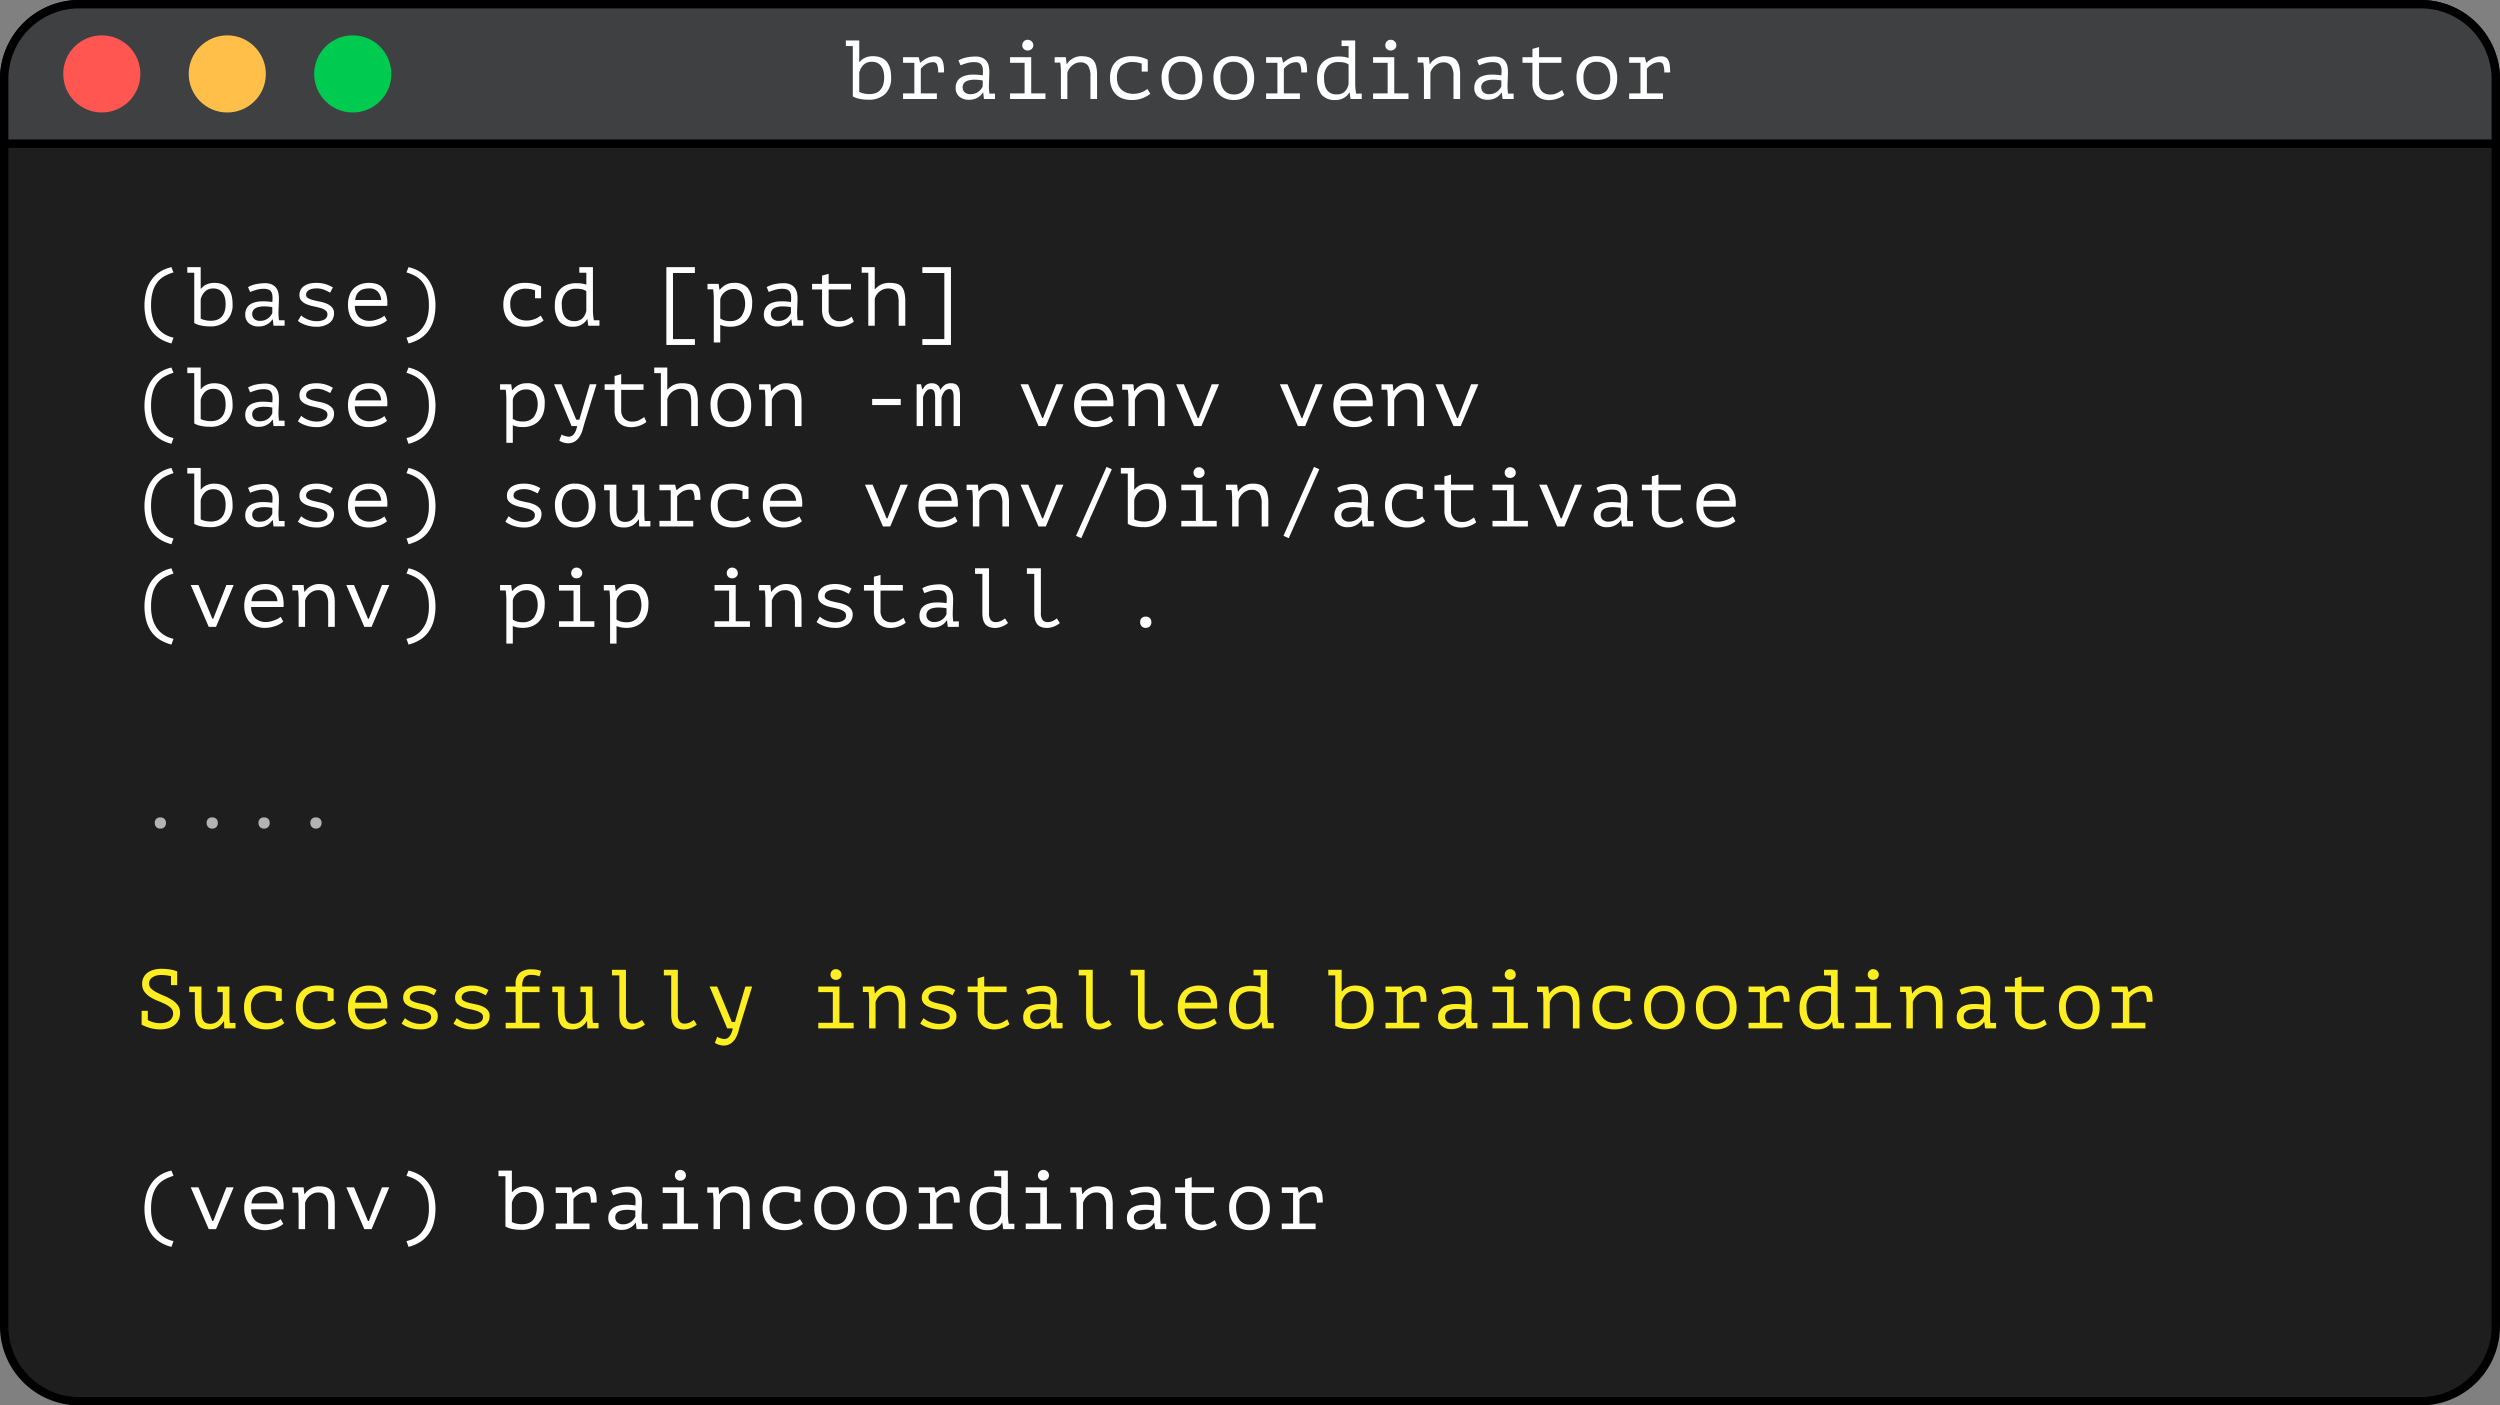 <svg xmlns="http://www.w3.org/2000/svg" viewBox="0 0 298.859 168.01"><rect x="0" y="0" width="298.859" height="168.01" fill="#808080" stroke="none"/><defs><style>.cls-1{fill:#1e1e1e;}.cls-1,.cls-2{stroke:#000;stroke-miterlimit:10;}.cls-2{fill:#3e4042;}.cls-3{fill:#ff5652;}.cls-4{fill:#ffbf49;}.cls-5{fill:#00cb51;}.cls-6{fill:#fff;}.cls-7{fill:#b3b3b3;}.cls-8{fill:#fcee21;}</style></defs><title>-1Asset 2</title><g id="Layer_2" data-name="Layer 2"><g id="Layer_1-2" data-name="Layer 1"><path class="cls-1" d="M9.47.5h279.918a8.97,8.97,0,0,1,8.97,8.97V158.539a8.97,8.97,0,0,1-8.97,8.97H9.47A8.97,8.97,0,0,1,.5,158.539V9.47A8.97,8.97,0,0,1,9.47.5Z"/><path class="cls-2" d="M298.359,17.174V9.47A8.97,8.97,0,0,0,289.389.5H9.47A8.97,8.97,0,0,0,.5,9.47v7.704Z"/><circle class="cls-3" cx="12.17" cy="8.837" r="4.611"/><circle class="cls-4" cx="27.17" cy="8.837" r="4.611"/><circle class="cls-5" cx="42.17" cy="8.837" r="4.611"/><path class="cls-6" d="M101.116,4.837h1.601V7.407h.05a1.718,1.718,0,0,1,.67-.51,2.19,2.19,0,0,1,.891-.18q2.199,0,2.199,2.54a2.617,2.617,0,0,1-.71,1.975,2.792,2.792,0,0,1-2.02.685,4.798,4.798,0,0,1-1.12-.12,2.25,2.25,0,0,1-.73-.28V5.507h-.83Zm3.11,2.55a1.377,1.377,0,0,0-.97.34,1.972,1.972,0,0,0-.54.96V10.987a2.201,2.201,0,0,0,.55.19,3.11,3.11,0,0,0,.67.07,2.167,2.167,0,0,0,.726-.115,1.383,1.383,0,0,0,.555-.36,1.648,1.648,0,0,0,.354-.625,2.871,2.871,0,0,0,.125-.9,3.115,3.115,0,0,0-.08-.72,1.725,1.725,0,0,0-.255-.595,1.222,1.222,0,0,0-.455-.4A1.468,1.468,0,0,0,104.226,7.387Z"/><path class="cls-6" d="M107.956,11.837v-.67H109.306V7.507h-1.35V6.837h1.87l.16.65h.05a3.59,3.59,0,0,1,.76-.53,2.131,2.131,0,0,1,1-.22,1.009,1.009,0,0,1,.545.13.869.869,0,0,1,.32.38,1.983,1.983,0,0,1,.154.605,7.092,7.092,0,0,1,.04.805l-.699.01a2.58,2.58,0,0,0-.125-.933.455.455,0,0,0-.455-.297,1.646,1.646,0,0,0-.561.09,1.828,1.828,0,0,0-.435.219,2.357,2.357,0,0,0-.315.259,1.54,1.54,0,0,0-.189.219v2.942h1.92v.67Z"/><path class="cls-6" d="M114.576,7.227a3.191,3.191,0,0,1,.97-.36,5.316,5.316,0,0,1,1.061-.11,1.896,1.896,0,0,1,.835.16,1.355,1.355,0,0,1,.51.415,1.475,1.475,0,0,1,.25.58,3.353,3.353,0,0,1,.064.655c0,.253-.006.523-.02.81s-.023.573-.03.86a7.186,7.186,0,0,0,.061.95h.67v.65h-1.321l-.089-.75h-.05a2.747,2.747,0,0,1-.181.23,1.662,1.662,0,0,1-.316.275,2.026,2.026,0,0,1-.477.235,1.977,1.977,0,0,1-.662.1,1.711,1.711,0,0,1-1.173-.38,1.313,1.313,0,0,1-.432-1.04,1.507,1.507,0,0,1,.226-.85,1.423,1.423,0,0,1,.647-.52,2.977,2.977,0,0,1,1.018-.21,6.871,6.871,0,0,1,1.34.08,3.545,3.545,0,0,0,.015-.765,1.06,1.06,0,0,0-.16-.485.673.673,0,0,0-.352-.255,1.788,1.788,0,0,0-.557-.075,2.962,2.962,0,0,0-.863.125q-.412.125-.732.255ZM116.055,11.257a1.472,1.472,0,0,0,.521-.09,1.588,1.588,0,0,0,.42-.23,1.524,1.524,0,0,0,.3-.305,1.472,1.472,0,0,0,.181-.315v-.7A5.715,5.715,0,0,0,116.515,9.527a2.685,2.685,0,0,0-.76.095,1.064,1.064,0,0,0-.5.295.747.747,0,0,0-.18.52.824.824,0,0,0,.225.575A.988.988,0,0,0,116.055,11.257Z"/><path class="cls-6" d="M120.745,11.837v-.67h1.74V7.507h-1.74V6.837h2.53v4.33h1.7v.67Zm1.46-6.42a.661.661,0,0,1,.181-.465.595.595,0,0,1,.46-.195.656.656,0,0,1,.484.195.635.635,0,0,1,.195.465.577.577,0,0,1-.195.44.686.686,0,0,1-.484.18.62.62,0,0,1-.46-.18A.599.599,0,0,1,122.205,5.417Z"/><path class="cls-6" d="M126.826,8.587c0-.06-.001-.138-.005-.235q-.004-.145-.015-.3c-.007-.103-.016-.205-.025-.305-.01-.1-.021-.187-.035-.26h-.67V6.837h1.34l.091.81h.05a1.699,1.699,0,0,1,.265-.335,2.116,2.116,0,0,1,.385-.3,2.082,2.082,0,0,1,.49-.215,2.005,2.005,0,0,1,.57-.08,3.018,3.018,0,0,1,.814.1,1.246,1.246,0,0,1,.591.355,1.651,1.651,0,0,1,.354.69,4.244,4.244,0,0,1,.12,1.105V11.837h-.79V9.123a2.34,2.34,0,0,0-.269-1.247,1.071,1.071,0,0,0-.977-.419,1.268,1.268,0,0,0-.504.104,1.768,1.768,0,0,0-.443.274,1.899,1.899,0,0,0-.349.394,1.647,1.647,0,0,0-.219.474V11.837h-.77Z"/><path class="cls-6" d="M136.486,7.607a4.043,4.043,0,0,0-.495-.135,2.607,2.607,0,0,0-.524-.055,2.039,2.039,0,0,0-1.46.461A1.953,1.953,0,0,0,133.526,9.342a2.074,2.074,0,0,0,.141.787,1.608,1.608,0,0,0,.399.587,1.807,1.807,0,0,0,.625.371,2.379,2.379,0,0,0,.806.13,2.651,2.651,0,0,0,.915-.163,2.31,2.31,0,0,0,.744-.427l.351.58a2.843,2.843,0,0,1-.351.25,3.491,3.491,0,0,1-.484.245,3.344,3.344,0,0,1-.61.185,3.529,3.529,0,0,1-.725.07,3.27,3.27,0,0,1-1.146-.185,2.184,2.184,0,0,1-.825-.53,2.27,2.27,0,0,1-.5-.83,3.234,3.234,0,0,1-.17-1.075A3.307,3.307,0,0,1,132.871,8.217a2.156,2.156,0,0,1,.505-.82,2.192,2.192,0,0,1,.8-.505A2.989,2.989,0,0,1,135.226,6.717a4.604,4.604,0,0,1,1.205.13,4.522,4.522,0,0,1,.785.29l-.01.03V8.557h-.721Z"/><path class="cls-6" d="M138.866,9.337a2.77,2.77,0,0,1,.63-1.915,2.288,2.288,0,0,1,1.8-.705,2.626,2.626,0,0,1,1.085.205,2.128,2.128,0,0,1,.755.555,2.259,2.259,0,0,1,.445.83,3.542,3.542,0,0,1,.145,1.03,3.43,3.43,0,0,1-.16,1.085,2.246,2.246,0,0,1-.47.825,2.079,2.079,0,0,1-.765.525,2.736,2.736,0,0,1-1.035.185,2.635,2.635,0,0,1-1.08-.205,2.121,2.121,0,0,1-.76-.555,2.255,2.255,0,0,1-.445-.83A3.542,3.542,0,0,1,138.866,9.337Zm.83,0a2.958,2.958,0,0,0,.084.7,1.927,1.927,0,0,0,.274.63,1.428,1.428,0,0,0,.493.45,1.499,1.499,0,0,0,.743.17,1.46,1.46,0,0,0,1.201-.495,2.262,2.262,0,0,0,.403-1.455,2.986,2.986,0,0,0-.084-.705,1.886,1.886,0,0,0-.279-.625,1.474,1.474,0,0,0-.499-.45,1.5,1.5,0,0,0-.742-.17,1.451,1.451,0,0,0-1.196.49A2.277,2.277,0,0,0,139.696,9.337Z"/><path class="cls-6" d="M145.066,9.337a2.77,2.77,0,0,1,.63-1.915,2.288,2.288,0,0,1,1.8-.705,2.626,2.626,0,0,1,1.085.205,2.128,2.128,0,0,1,.755.555,2.259,2.259,0,0,1,.445.83,3.542,3.542,0,0,1,.145,1.03,3.43,3.43,0,0,1-.16,1.085,2.246,2.246,0,0,1-.47.825,2.079,2.079,0,0,1-.765.525,2.736,2.736,0,0,1-1.035.185,2.635,2.635,0,0,1-1.08-.205,2.121,2.121,0,0,1-.76-.555,2.256,2.256,0,0,1-.445-.83A3.542,3.542,0,0,1,145.066,9.337Zm.83,0a2.958,2.958,0,0,0,.084.7,1.927,1.927,0,0,0,.274.63,1.428,1.428,0,0,0,.493.45,1.499,1.499,0,0,0,.743.17,1.46,1.46,0,0,0,1.201-.495A2.262,2.262,0,0,0,149.095,9.337a2.986,2.986,0,0,0-.084-.705,1.886,1.886,0,0,0-.279-.625,1.474,1.474,0,0,0-.499-.45,1.5,1.5,0,0,0-.742-.17,1.451,1.451,0,0,0-1.196.49A2.277,2.277,0,0,0,145.896,9.337Z"/><path class="cls-6" d="M151.356,11.837v-.67h1.35V7.507h-1.35V6.837h1.87l.16.65h.05a3.59,3.59,0,0,1,.76-.53,2.131,2.131,0,0,1,1-.22,1.009,1.009,0,0,1,.545.13.869.869,0,0,1,.32.38,1.983,1.983,0,0,1,.154.605,7.089,7.089,0,0,1,.04.805l-.699.01a2.58,2.58,0,0,0-.125-.933.455.455,0,0,0-.455-.297,1.646,1.646,0,0,0-.561.09,1.828,1.828,0,0,0-.435.219,2.356,2.356,0,0,0-.315.259,1.538,1.538,0,0,0-.189.219v2.942h1.92v.67Z"/><path class="cls-6" d="M160.375,4.837h1.63v5.29c0,.06.003.135.01.225.007.09.015.185.024.285q.016.15.035.295c.014.097.027.182.04.255h.67v.65h-1.339l-.101-.77h-.04a1.769,1.769,0,0,1-.653.635,1.941,1.941,0,0,1-1.003.255,2.048,2.048,0,0,1-1.66-.635,3.033,3.033,0,0,1-.534-1.975,3.212,3.212,0,0,1,.18-1.115,2.161,2.161,0,0,1,.514-.81,2.23,2.23,0,0,1,.803-.495,3.059,3.059,0,0,1,1.048-.17c.14,0,.264.003.374.01.109.006.211.017.304.03a2.075,2.075,0,0,1,.265.055c.083.023.175.048.274.075V5.507h-.84Zm-.596,6.45a1.374,1.374,0,0,0,.957-.315,1.695,1.695,0,0,0,.479-.945V7.707A1.547,1.547,0,0,0,160.722,7.487a3.04,3.04,0,0,0-.723-.07,1.682,1.682,0,0,0-1.256.465,2.02,2.02,0,0,0-.459,1.465,3.711,3.711,0,0,0,.075.765,1.734,1.734,0,0,0,.249.615,1.225,1.225,0,0,0,.463.41A1.524,1.524,0,0,0,159.78,11.287Z"/><path class="cls-6" d="M164.145,11.837v-.67h1.74V7.507h-1.74V6.837h2.53v4.33h1.7v.67Zm1.46-6.42a.661.661,0,0,1,.181-.465.595.595,0,0,1,.46-.195.656.656,0,0,1,.484.195.635.635,0,0,1,.195.465.577.577,0,0,1-.195.44.686.686,0,0,1-.484.18.62.62,0,0,1-.46-.18A.599.599,0,0,1,165.605,5.417Z"/><path class="cls-6" d="M170.225,8.587c0-.06-.001-.138-.005-.235q-.004-.145-.015-.3c-.007-.103-.016-.205-.025-.305-.01-.1-.021-.187-.035-.26h-.67V6.837h1.34l.091.81h.05a1.698,1.698,0,0,1,.265-.335,2.116,2.116,0,0,1,.385-.3,2.082,2.082,0,0,1,.49-.215,2.005,2.005,0,0,1,.57-.08,3.018,3.018,0,0,1,.814.1,1.246,1.246,0,0,1,.591.355,1.65,1.65,0,0,1,.354.69,4.244,4.244,0,0,1,.12,1.105V11.837h-.79V9.123a2.34,2.34,0,0,0-.269-1.247,1.071,1.071,0,0,0-.977-.419,1.268,1.268,0,0,0-.504.104,1.768,1.768,0,0,0-.443.274,1.9,1.9,0,0,0-.349.394,1.647,1.647,0,0,0-.219.474V11.837h-.771Z"/><path class="cls-6" d="M176.575,7.227a3.191,3.191,0,0,1,.97-.36A5.316,5.316,0,0,1,178.605,6.757a1.896,1.896,0,0,1,.835.16,1.355,1.355,0,0,1,.51.415,1.475,1.475,0,0,1,.25.58,3.353,3.353,0,0,1,.064.655c0,.253-.006.523-.02.81s-.023.573-.03.86a7.186,7.186,0,0,0,.061.95h.67v.65h-1.321l-.089-.75h-.05a2.747,2.747,0,0,1-.181.23,1.661,1.661,0,0,1-.316.275,2.026,2.026,0,0,1-.477.235,1.976,1.976,0,0,1-.662.1,1.711,1.711,0,0,1-1.173-.38,1.313,1.313,0,0,1-.432-1.04,1.507,1.507,0,0,1,.226-.85,1.423,1.423,0,0,1,.647-.52,2.977,2.977,0,0,1,1.018-.21,6.871,6.871,0,0,1,1.34.08,3.545,3.545,0,0,0,.015-.765,1.06,1.06,0,0,0-.16-.485.673.673,0,0,0-.352-.255,1.788,1.788,0,0,0-.557-.075,2.962,2.962,0,0,0-.863.125q-.412.125-.732.255ZM178.054,11.257a1.472,1.472,0,0,0,.521-.09,1.588,1.588,0,0,0,.42-.23,1.524,1.524,0,0,0,.3-.305,1.472,1.472,0,0,0,.181-.315v-.7A5.715,5.715,0,0,0,178.514,9.527a2.685,2.685,0,0,0-.76.095,1.064,1.064,0,0,0-.5.295.747.747,0,0,0-.18.52.824.824,0,0,0,.225.575A.988.988,0,0,0,178.054,11.257Z"/><path class="cls-6" d="M182.004,6.837h1.19V5.847l.79-.22v1.21h2.67V7.507h-2.67V9.867a1.463,1.463,0,0,0,.354,1.08,1.379,1.379,0,0,0,1.012.35,1.704,1.704,0,0,0,.782-.17,4.232,4.232,0,0,0,.604-.37l.259.59a2.806,2.806,0,0,1-.835.45,2.989,2.989,0,0,1-.995.17,2.433,2.433,0,0,1-.755-.115,1.738,1.738,0,0,1-.625-.355,1.703,1.703,0,0,1-.43-.615,2.276,2.276,0,0,1-.16-.895V7.507h-1.19Z"/><path class="cls-6" d="M188.465,9.337a2.77,2.77,0,0,1,.63-1.915,2.288,2.288,0,0,1,1.8-.705,2.626,2.626,0,0,1,1.085.205,2.128,2.128,0,0,1,.755.555,2.259,2.259,0,0,1,.445.83,3.542,3.542,0,0,1,.145,1.03,3.43,3.43,0,0,1-.16,1.085,2.246,2.246,0,0,1-.47.825,2.079,2.079,0,0,1-.765.525,2.736,2.736,0,0,1-1.035.185,2.635,2.635,0,0,1-1.08-.205,2.121,2.121,0,0,1-.76-.555,2.255,2.255,0,0,1-.445-.83A3.542,3.542,0,0,1,188.465,9.337Zm.83,0a2.958,2.958,0,0,0,.084.7,1.927,1.927,0,0,0,.274.63,1.428,1.428,0,0,0,.493.45,1.499,1.499,0,0,0,.743.17,1.46,1.46,0,0,0,1.201-.495,2.262,2.262,0,0,0,.403-1.455,2.986,2.986,0,0,0-.084-.705,1.886,1.886,0,0,0-.279-.625,1.474,1.474,0,0,0-.499-.45A1.5,1.5,0,0,0,190.89,7.387a1.451,1.451,0,0,0-1.196.49A2.277,2.277,0,0,0,189.295,9.337Z"/><path class="cls-6" d="M194.755,11.837v-.67h1.35V7.507h-1.35V6.837h1.87l.16.65h.05a3.59,3.59,0,0,1,.76-.53,2.131,2.131,0,0,1,1-.22,1.009,1.009,0,0,1,.545.13.869.869,0,0,1,.32.38,1.983,1.983,0,0,1,.154.605,7.092,7.092,0,0,1,.04.805l-.699.01a2.58,2.58,0,0,0-.125-.933.455.455,0,0,0-.455-.297,1.646,1.646,0,0,0-.561.09,1.828,1.828,0,0,0-.435.219,2.357,2.357,0,0,0-.315.259,1.54,1.54,0,0,0-.189.219v2.942h1.92v.67Z"/><path class="cls-6" d="M20.492,41.056a4.982,4.982,0,0,1-1.255-.505,3.598,3.598,0,0,1-1.021-.875,4.126,4.126,0,0,1-.689-1.32,6.772,6.772,0,0,1,.005-3.705,4.297,4.297,0,0,1,.699-1.35,3.57,3.57,0,0,1,1.025-.89,4.288,4.288,0,0,1,1.235-.475l.25.63a5.069,5.069,0,0,0-1.084.445,2.807,2.807,0,0,0-.849.73,3.295,3.295,0,0,0-.552,1.13,5.915,5.915,0,0,0-.196,1.635,5.111,5.111,0,0,0,.236,1.655,3.504,3.504,0,0,0,.622,1.14,2.99,2.99,0,0,0,.863.71,3.586,3.586,0,0,0,.959.355Z"/><path class="cls-6" d="M22.391,31.936h1.601V34.506h.05a1.718,1.718,0,0,1,.67-.51,2.19,2.19,0,0,1,.891-.18q2.199,0,2.199,2.54a2.617,2.617,0,0,1-.71,1.975,2.792,2.792,0,0,1-2.02.685,4.798,4.798,0,0,1-1.12-.12,2.25,2.25,0,0,1-.73-.28V32.606h-.83Zm3.11,2.55a1.377,1.377,0,0,0-.97.34,1.972,1.972,0,0,0-.54.96v2.3a2.2,2.2,0,0,0,.55.19,3.11,3.11,0,0,0,.67.07,2.167,2.167,0,0,0,.726-.115,1.383,1.383,0,0,0,.555-.36,1.648,1.648,0,0,0,.354-.625,2.871,2.871,0,0,0,.125-.9,3.115,3.115,0,0,0-.08-.72,1.725,1.725,0,0,0-.255-.595A1.222,1.222,0,0,0,26.181,34.631,1.468,1.468,0,0,0,25.501,34.486Z"/><path class="cls-6" d="M29.651,34.326a3.191,3.191,0,0,1,.97-.36,5.316,5.316,0,0,1,1.061-.11,1.896,1.896,0,0,1,.835.16,1.355,1.355,0,0,1,.51.415,1.475,1.475,0,0,1,.25.58,3.353,3.353,0,0,1,.064.655c0,.253-.006.523-.02.81s-.023.573-.03.86a7.187,7.187,0,0,0,.061.95h.67v.65H32.7l-.089-.75h-.05a2.749,2.749,0,0,1-.181.23,1.661,1.661,0,0,1-.316.275,2.026,2.026,0,0,1-.477.235,1.976,1.976,0,0,1-.662.1,1.711,1.711,0,0,1-1.173-.38,1.313,1.313,0,0,1-.432-1.04,1.507,1.507,0,0,1,.226-.85,1.423,1.423,0,0,1,.647-.52,2.977,2.977,0,0,1,1.018-.21,6.871,6.871,0,0,1,1.34.08,3.545,3.545,0,0,0,.015-.765,1.06,1.06,0,0,0-.16-.485.673.673,0,0,0-.352-.255,1.788,1.788,0,0,0-.557-.075,2.962,2.962,0,0,0-.863.125q-.412.125-.732.255Zm1.479,4.03a1.472,1.472,0,0,0,.521-.09,1.588,1.588,0,0,0,.42-.23,1.524,1.524,0,0,0,.3-.305,1.471,1.471,0,0,0,.181-.315V36.716a5.715,5.715,0,0,0-.961-.09,2.685,2.685,0,0,0-.76.095,1.064,1.064,0,0,0-.5.295.747.747,0,0,0-.18.52.824.824,0,0,0,.225.575A.988.988,0,0,0,31.13,38.356Z"/><path class="cls-6" d="M39.141,37.586a.57.57,0,0,0-.249-.495,2.057,2.057,0,0,0-.618-.28q-.369-.105-.803-.195a4.623,4.623,0,0,1-.803-.24,1.797,1.797,0,0,1-.618-.405.98.98,0,0,1-.249-.715,1.221,1.221,0,0,1,.165-.65,1.384,1.384,0,0,1,.435-.445,1.981,1.981,0,0,1,.63-.26,3.258,3.258,0,0,1,.75-.085,3.692,3.692,0,0,1,1.205.175,3.929,3.929,0,0,1,.805.365L39.472,34.986q-.33-.179-.713-.345a2.449,2.449,0,0,0-.962-.165,2.115,2.115,0,0,0-.434.045,1.526,1.526,0,0,0-.389.135.768.768,0,0,0-.279.235.586.586,0,0,0-.104.355.438.438,0,0,0,.249.4,2.566,2.566,0,0,0,.618.235q.369.095.803.18a3.911,3.911,0,0,1,.803.245,1.813,1.813,0,0,1,.618.43,1.036,1.036,0,0,1,.249.73,1.415,1.415,0,0,1-.545,1.14,2.522,2.522,0,0,1-1.635.45,3.511,3.511,0,0,1-.65-.06,3.894,3.894,0,0,1-.6-.16,3.531,3.531,0,0,1-.511-.225,2.134,2.134,0,0,1-.38-.255l.399-.65a1.783,1.783,0,0,0,.318.245,3.003,3.003,0,0,0,.953.385,2.576,2.576,0,0,0,.553.06,2.691,2.691,0,0,0,.504-.045,1.486,1.486,0,0,0,.414-.14.773.773,0,0,0,.284-.25A.656.656,0,0,0,39.141,37.586Z"/><path class="cls-6" d="M46.261,38.306a2.538,2.538,0,0,1-.425.3,3.148,3.148,0,0,1-.535.24,3.954,3.954,0,0,1-.605.155,3.682,3.682,0,0,1-.635.055,2.831,2.831,0,0,1-1.06-.185,2.049,2.049,0,0,1-.771-.53,2.315,2.315,0,0,1-.47-.825,3.413,3.413,0,0,1-.16-1.08,3.332,3.332,0,0,1,.175-1.12,2.18,2.18,0,0,1,.505-.82,2.205,2.205,0,0,1,.801-.505,2.985,2.985,0,0,1,1.05-.175,3.173,3.173,0,0,1,.83.11,1.637,1.637,0,0,1,.725.415,1.982,1.982,0,0,1,.485.84,3.912,3.912,0,0,1,.12,1.385H42.431a1.741,1.741,0,0,0,.483,1.345,1.836,1.836,0,0,0,1.292.445,2.213,2.213,0,0,0,.533-.065,4.507,4.507,0,0,0,.504-.155,2.637,2.637,0,0,0,.424-.2,1.823,1.823,0,0,0,.284-.2Zm-2.105-3.83a2.698,2.698,0,0,0-.623.07,1.415,1.415,0,0,0-.519.235,1.286,1.286,0,0,0-.368.43,1.72,1.72,0,0,0-.185.655h3.1A1.541,1.541,0,0,0,45.137,34.841,1.345,1.345,0,0,0,44.156,34.476Z"/><path class="cls-6" d="M48.591,40.366a3.586,3.586,0,0,0,.959-.355,2.99,2.99,0,0,0,.863-.71,3.522,3.522,0,0,0,.622-1.14,5.113,5.113,0,0,0,.235-1.655,5.918,5.918,0,0,0-.195-1.635,3.313,3.313,0,0,0-.552-1.13,2.819,2.819,0,0,0-.849-.73,5.111,5.111,0,0,0-1.084-.445l.25-.63a4.299,4.299,0,0,1,1.235.475,3.553,3.553,0,0,1,1.024.89,4.278,4.278,0,0,1,.7,1.35,6.797,6.797,0,0,1,.005,3.705,4.126,4.126,0,0,1-.689,1.32,3.598,3.598,0,0,1-1.021.875,4.997,4.997,0,0,1-1.255.505Z"/><path class="cls-6" d="M63.96,34.706a4.045,4.045,0,0,0-.495-.135,2.607,2.607,0,0,0-.524-.055,2.039,2.039,0,0,0-1.46.461,1.953,1.953,0,0,0-.48,1.464,2.074,2.074,0,0,0,.141.787,1.608,1.608,0,0,0,.399.587,1.807,1.807,0,0,0,.625.371,2.379,2.379,0,0,0,.806.13,2.651,2.651,0,0,0,.915-.163,2.31,2.31,0,0,0,.744-.427l.351.58a2.845,2.845,0,0,1-.351.25,3.493,3.493,0,0,1-.484.245,3.344,3.344,0,0,1-.61.185,3.529,3.529,0,0,1-.725.07,3.27,3.27,0,0,1-1.146-.185,2.184,2.184,0,0,1-.825-.53,2.27,2.27,0,0,1-.5-.83,3.234,3.234,0,0,1-.17-1.075A3.307,3.307,0,0,1,60.346,35.316a2.156,2.156,0,0,1,.505-.82,2.192,2.192,0,0,1,.8-.505,2.989,2.989,0,0,1,1.05-.175,4.604,4.604,0,0,1,1.205.13,4.522,4.522,0,0,1,.785.29l-.01.03v1.39h-.721Z"/><path class="cls-6" d="M69.251,31.936h1.63v5.29c0,.06.003.135.01.225.007.09.015.185.024.285q.016.15.035.295c.014.097.027.182.04.255h.67v.65H70.322l-.101-.77h-.04a1.769,1.769,0,0,1-.653.635,1.941,1.941,0,0,1-1.003.255,2.048,2.048,0,0,1-1.66-.635,3.033,3.033,0,0,1-.534-1.975,3.212,3.212,0,0,1,.18-1.115,2.161,2.161,0,0,1,.514-.81,2.23,2.23,0,0,1,.803-.495,3.059,3.059,0,0,1,1.048-.17c.14,0,.264.003.374.01.109.006.211.017.304.03a2.075,2.075,0,0,1,.265.055c.083.023.175.048.274.075V32.606h-.84Zm-.596,6.45a1.374,1.374,0,0,0,.957-.315,1.694,1.694,0,0,0,.479-.945V34.806a1.547,1.547,0,0,0-.493-.22,3.04,3.04,0,0,0-.723-.07,1.682,1.682,0,0,0-1.256.465,2.02,2.02,0,0,0-.459,1.465,3.711,3.711,0,0,0,.075.765,1.734,1.734,0,0,0,.249.615,1.225,1.225,0,0,0,.463.41A1.524,1.524,0,0,0,68.656,38.386Z"/><path class="cls-6" d="M79.66,31.936h3.41v.7H80.451v7.9h2.62v.7H79.66Z"/><path class="cls-6" d="M85.33,35.686c0-.06-.002-.138-.005-.235q-.006-.145-.015-.3c-.007-.103-.016-.205-.025-.305-.01-.1-.021-.187-.035-.26h-.67v-.65h1.33l.1.7h.051a2.247,2.247,0,0,1,.685-.585,2.03,2.03,0,0,1,1.015-.235,2.075,2.075,0,0,1,1.61.59,2.815,2.815,0,0,1,.54,1.93,3.292,3.292,0,0,1-.185,1.135,2.401,2.401,0,0,1-.525.855,2.315,2.315,0,0,1-.82.54,2.855,2.855,0,0,1-1.06.19q-.211,0-.375-.015c-.11-.01-.21-.023-.3-.04a2.395,2.395,0,0,1-.266-.065c-.087-.026-.18-.06-.279-.1v2.1h-.771Zm2.3-1.13a1.463,1.463,0,0,0-.564.109,1.694,1.694,0,0,0-.471.29,1.642,1.642,0,0,0-.335.399,1.174,1.174,0,0,0-.159.439v2.274a1.845,1.845,0,0,0,.494.234,2.531,2.531,0,0,0,.726.085,1.654,1.654,0,0,0,1.28-.524,2.707,2.707,0,0,0,.145-2.842A1.283,1.283,0,0,0,87.63,34.556Z"/><path class="cls-6" d="M91.65,34.326a3.191,3.191,0,0,1,.97-.36A5.316,5.316,0,0,1,93.68,33.856a1.896,1.896,0,0,1,.835.16,1.354,1.354,0,0,1,.51.415,1.475,1.475,0,0,1,.25.58,3.353,3.353,0,0,1,.064.655c0,.253-.006.523-.02.81s-.023.573-.03.86a7.187,7.187,0,0,0,.061.95h.67v.65H94.699l-.089-.75h-.05a2.751,2.751,0,0,1-.181.23,1.662,1.662,0,0,1-.316.275,2.026,2.026,0,0,1-.477.235,1.977,1.977,0,0,1-.662.1,1.711,1.711,0,0,1-1.173-.38,1.313,1.313,0,0,1-.432-1.04,1.507,1.507,0,0,1,.226-.85,1.423,1.423,0,0,1,.647-.52,2.977,2.977,0,0,1,1.018-.21,6.871,6.871,0,0,1,1.34.08,3.544,3.544,0,0,0,.015-.765,1.06,1.06,0,0,0-.16-.485.673.673,0,0,0-.352-.255,1.788,1.788,0,0,0-.557-.075,2.962,2.962,0,0,0-.863.125q-.412.125-.732.255Zm1.48,4.03a1.472,1.472,0,0,0,.52-.09,1.588,1.588,0,0,0,.42-.23,1.525,1.525,0,0,0,.3-.305,1.471,1.471,0,0,0,.181-.315V36.716a5.715,5.715,0,0,0-.961-.09,2.685,2.685,0,0,0-.76.095,1.064,1.064,0,0,0-.5.295.747.747,0,0,0-.18.52.824.824,0,0,0,.225.575A.988.988,0,0,0,93.129,38.356Z"/><path class="cls-6" d="M97.079,33.936h1.19V32.946l.79-.22v1.21h2.67v.67H99.06V36.966a1.463,1.463,0,0,0,.354,1.08,1.378,1.378,0,0,0,1.012.35,1.704,1.704,0,0,0,.782-.17,4.231,4.231,0,0,0,.604-.37l.259.59a2.806,2.806,0,0,1-.835.45,2.989,2.989,0,0,1-.995.17,2.433,2.433,0,0,1-.755-.115,1.738,1.738,0,0,1-.625-.355,1.703,1.703,0,0,1-.43-.615,2.276,2.276,0,0,1-.16-.895v-2.48H97.079Z"/><path class="cls-6" d="M103.01,31.936h1.56v2.62h.051a2.228,2.228,0,0,1,.72-.545,2.363,2.363,0,0,1,1.02-.195,3.105,3.105,0,0,1,.835.1,1.194,1.194,0,0,1,.58.35,1.583,1.583,0,0,1,.335.685,4.617,4.617,0,0,1,.11,1.105v2.88h-.79v-2.73a4.94,4.94,0,0,0-.05-.75,1.305,1.305,0,0,0-.194-.535.904.904,0,0,0-.394-.325,1.59,1.59,0,0,0-.638-.11,1.52,1.52,0,0,0-.528.095,1.786,1.786,0,0,0-.474.26,1.632,1.632,0,0,0-.368.4,1.493,1.493,0,0,0-.215.515v3.18h-.77V32.606h-.79Z"/><path class="cls-6" d="M113.68,41.236h-3.42v-.7H112.89V32.636h-2.63v-.7H113.68Z"/><path class="cls-6" d="M20.492,53.056a4.982,4.982,0,0,1-1.255-.505,3.598,3.598,0,0,1-1.021-.875,4.126,4.126,0,0,1-.689-1.32,6.772,6.772,0,0,1,.005-3.705,4.297,4.297,0,0,1,.699-1.35,3.57,3.57,0,0,1,1.025-.89,4.288,4.288,0,0,1,1.235-.475l.25.63a5.069,5.069,0,0,0-1.084.445,2.807,2.807,0,0,0-.849.73,3.295,3.295,0,0,0-.552,1.13,5.915,5.915,0,0,0-.196,1.635,5.111,5.111,0,0,0,.236,1.655,3.504,3.504,0,0,0,.622,1.14,2.99,2.99,0,0,0,.863.71,3.586,3.586,0,0,0,.959.355Z"/><path class="cls-6" d="M22.391,43.936h1.601V46.506h.05a1.718,1.718,0,0,1,.67-.51,2.19,2.19,0,0,1,.891-.18q2.199,0,2.199,2.54a2.617,2.617,0,0,1-.71,1.975,2.792,2.792,0,0,1-2.02.685,4.798,4.798,0,0,1-1.12-.12,2.25,2.25,0,0,1-.73-.28V44.606h-.83Zm3.11,2.55a1.377,1.377,0,0,0-.97.34,1.972,1.972,0,0,0-.54.96v2.3a2.2,2.2,0,0,0,.55.19,3.11,3.11,0,0,0,.67.07,2.167,2.167,0,0,0,.726-.115,1.383,1.383,0,0,0,.555-.36,1.648,1.648,0,0,0,.354-.625,2.871,2.871,0,0,0,.125-.9,3.115,3.115,0,0,0-.08-.72,1.725,1.725,0,0,0-.255-.595A1.222,1.222,0,0,0,26.181,46.631,1.468,1.468,0,0,0,25.501,46.486Z"/><path class="cls-6" d="M29.651,46.326a3.191,3.191,0,0,1,.97-.36,5.316,5.316,0,0,1,1.061-.11,1.896,1.896,0,0,1,.835.16,1.355,1.355,0,0,1,.51.415,1.475,1.475,0,0,1,.25.58,3.353,3.353,0,0,1,.064.655c0,.253-.006.523-.02.81s-.023.573-.03.86a7.187,7.187,0,0,0,.061.95h.67v.65H32.7l-.089-.75h-.05a2.749,2.749,0,0,1-.181.23,1.661,1.661,0,0,1-.316.275,2.026,2.026,0,0,1-.477.235,1.976,1.976,0,0,1-.662.1,1.711,1.711,0,0,1-1.173-.38,1.313,1.313,0,0,1-.432-1.04,1.507,1.507,0,0,1,.226-.85,1.423,1.423,0,0,1,.647-.52,2.977,2.977,0,0,1,1.018-.21,6.871,6.871,0,0,1,1.34.08,3.545,3.545,0,0,0,.015-.765,1.06,1.06,0,0,0-.16-.485.673.673,0,0,0-.352-.255,1.788,1.788,0,0,0-.557-.075,2.962,2.962,0,0,0-.863.125q-.412.125-.732.255Zm1.479,4.03a1.472,1.472,0,0,0,.521-.09,1.588,1.588,0,0,0,.42-.23,1.524,1.524,0,0,0,.3-.305,1.471,1.471,0,0,0,.181-.315V48.716a5.715,5.715,0,0,0-.961-.09,2.685,2.685,0,0,0-.76.095,1.064,1.064,0,0,0-.5.295.747.747,0,0,0-.18.52.824.824,0,0,0,.225.575A.988.988,0,0,0,31.13,50.356Z"/><path class="cls-6" d="M39.141,49.586a.57.57,0,0,0-.249-.495,2.057,2.057,0,0,0-.618-.28q-.369-.105-.803-.195a4.623,4.623,0,0,1-.803-.24,1.797,1.797,0,0,1-.618-.405.98.98,0,0,1-.249-.715,1.221,1.221,0,0,1,.165-.65,1.384,1.384,0,0,1,.435-.445,1.981,1.981,0,0,1,.63-.26,3.258,3.258,0,0,1,.75-.085,3.692,3.692,0,0,1,1.205.175,3.929,3.929,0,0,1,.805.365L39.472,46.986q-.33-.179-.713-.345a2.449,2.449,0,0,0-.962-.165,2.115,2.115,0,0,0-.434.045,1.526,1.526,0,0,0-.389.135.768.768,0,0,0-.279.235.586.586,0,0,0-.104.355.438.438,0,0,0,.249.4,2.566,2.566,0,0,0,.618.235q.369.095.803.18a3.911,3.911,0,0,1,.803.245,1.813,1.813,0,0,1,.618.43,1.036,1.036,0,0,1,.249.73,1.415,1.415,0,0,1-.545,1.14,2.522,2.522,0,0,1-1.635.45,3.511,3.511,0,0,1-.65-.06,3.894,3.894,0,0,1-.6-.16,3.531,3.531,0,0,1-.511-.225,2.134,2.134,0,0,1-.38-.255l.399-.65a1.783,1.783,0,0,0,.318.245,3.003,3.003,0,0,0,.953.385,2.576,2.576,0,0,0,.553.06,2.691,2.691,0,0,0,.504-.045,1.486,1.486,0,0,0,.414-.14.773.773,0,0,0,.284-.25A.656.656,0,0,0,39.141,49.586Z"/><path class="cls-6" d="M46.261,50.306a2.538,2.538,0,0,1-.425.3,3.148,3.148,0,0,1-.535.24,3.954,3.954,0,0,1-.605.155,3.682,3.682,0,0,1-.635.055,2.831,2.831,0,0,1-1.06-.185,2.049,2.049,0,0,1-.771-.53,2.315,2.315,0,0,1-.47-.825,3.413,3.413,0,0,1-.16-1.08,3.332,3.332,0,0,1,.175-1.12,2.18,2.18,0,0,1,.505-.82,2.205,2.205,0,0,1,.801-.505,2.985,2.985,0,0,1,1.05-.175,3.173,3.173,0,0,1,.83.11,1.637,1.637,0,0,1,.725.415,1.982,1.982,0,0,1,.485.84,3.912,3.912,0,0,1,.12,1.385H42.431a1.741,1.741,0,0,0,.483,1.345,1.836,1.836,0,0,0,1.292.445,2.213,2.213,0,0,0,.533-.065,4.507,4.507,0,0,0,.504-.155,2.637,2.637,0,0,0,.424-.2,1.823,1.823,0,0,0,.284-.2Zm-2.105-3.83a2.698,2.698,0,0,0-.623.07,1.415,1.415,0,0,0-.519.235,1.286,1.286,0,0,0-.368.43,1.72,1.72,0,0,0-.185.655h3.1A1.541,1.541,0,0,0,45.137,46.841,1.345,1.345,0,0,0,44.156,46.476Z"/><path class="cls-6" d="M48.591,52.366a3.586,3.586,0,0,0,.959-.355,2.99,2.99,0,0,0,.863-.71,3.522,3.522,0,0,0,.622-1.14,5.113,5.113,0,0,0,.235-1.655,5.918,5.918,0,0,0-.195-1.635,3.313,3.313,0,0,0-.552-1.13,2.819,2.819,0,0,0-.849-.73,5.111,5.111,0,0,0-1.084-.445l.25-.63a4.299,4.299,0,0,1,1.235.475,3.553,3.553,0,0,1,1.024.89,4.278,4.278,0,0,1,.7,1.35,6.797,6.797,0,0,1,.005,3.705,4.126,4.126,0,0,1-.689,1.32,3.598,3.598,0,0,1-1.021.875,4.997,4.997,0,0,1-1.255.505Z"/><path class="cls-6" d="M60.531,47.686c0-.06-.002-.138-.005-.235q-.006-.145-.015-.3c-.007-.103-.016-.205-.025-.305-.01-.1-.021-.187-.035-.26h-.67v-.65h1.33l.1.7h.051a2.247,2.247,0,0,1,.685-.585,2.03,2.03,0,0,1,1.015-.235,2.075,2.075,0,0,1,1.61.59,2.815,2.815,0,0,1,.54,1.93,3.292,3.292,0,0,1-.185,1.135,2.4,2.4,0,0,1-.525.855,2.315,2.315,0,0,1-.82.54,2.855,2.855,0,0,1-1.06.19q-.211,0-.375-.015c-.11-.01-.21-.023-.3-.04a2.394,2.394,0,0,1-.266-.065c-.087-.026-.18-.06-.279-.1v2.1h-.771Zm2.3-1.13a1.463,1.463,0,0,0-.564.109,1.694,1.694,0,0,0-.471.29,1.642,1.642,0,0,0-.335.399,1.174,1.174,0,0,0-.159.439v2.274a1.845,1.845,0,0,0,.494.234,2.531,2.531,0,0,0,.726.085,1.654,1.654,0,0,0,1.28-.524,2.707,2.707,0,0,0,.145-2.842A1.282,1.282,0,0,0,62.83,46.556Z"/><path class="cls-6" d="M68.881,50.166h.38l1.24-4.23h.81l-1.39,4.49c-.074.233-.148.498-.226.795a3.671,3.671,0,0,1-.325.835,2.005,2.005,0,0,1-.569.66,1.527,1.527,0,0,1-.94.27,1.342,1.342,0,0,1-.274-.03,2.657,2.657,0,0,1-.285-.075,1.803,1.803,0,0,1-.261-.105.726.726,0,0,1-.18-.12l.28-.72a.808.808,0,0,0,.165.1,1.474,1.474,0,0,0,.23.085c.084.023.165.043.245.06a1.018,1.018,0,0,0,.2.025q.75,0,1.021-1.27h-.671l-2.1-5h.9Z"/><path class="cls-6" d="M72.28,45.936H73.47V44.946l.79-.22v1.21H76.93v.67H74.26V48.966a1.463,1.463,0,0,0,.354,1.08,1.379,1.379,0,0,0,1.012.35,1.704,1.704,0,0,0,.782-.17,4.231,4.231,0,0,0,.604-.37l.259.59a2.806,2.806,0,0,1-.835.45,2.989,2.989,0,0,1-.995.17,2.433,2.433,0,0,1-.755-.115,1.738,1.738,0,0,1-.625-.355,1.703,1.703,0,0,1-.43-.615,2.276,2.276,0,0,1-.16-.895v-2.48H72.28Z"/><path class="cls-6" d="M78.21,43.936h1.56v2.62h.051a2.228,2.228,0,0,1,.72-.545,2.363,2.363,0,0,1,1.02-.195,3.105,3.105,0,0,1,.835.1,1.194,1.194,0,0,1,.58.35,1.583,1.583,0,0,1,.335.685,4.617,4.617,0,0,1,.11,1.105v2.88h-.79v-2.73a4.941,4.941,0,0,0-.05-.75,1.306,1.306,0,0,0-.194-.535.904.904,0,0,0-.394-.325,1.59,1.59,0,0,0-.638-.11,1.52,1.52,0,0,0-.528.095,1.786,1.786,0,0,0-.474.26,1.632,1.632,0,0,0-.368.4,1.493,1.493,0,0,0-.215.515v3.18h-.77V44.606h-.79Z"/><path class="cls-6" d="M84.941,48.436a2.77,2.77,0,0,1,.63-1.915,2.288,2.288,0,0,1,1.8-.705,2.626,2.626,0,0,1,1.085.205,2.128,2.128,0,0,1,.755.555,2.259,2.259,0,0,1,.445.83,3.542,3.542,0,0,1,.145,1.03,3.43,3.43,0,0,1-.16,1.085,2.246,2.246,0,0,1-.47.825,2.079,2.079,0,0,1-.765.525,2.736,2.736,0,0,1-1.035.185,2.635,2.635,0,0,1-1.08-.205,2.121,2.121,0,0,1-.76-.555,2.255,2.255,0,0,1-.445-.83A3.542,3.542,0,0,1,84.941,48.436Zm.83,0a2.958,2.958,0,0,0,.084.7,1.927,1.927,0,0,0,.274.63,1.428,1.428,0,0,0,.493.45,1.499,1.499,0,0,0,.743.17,1.46,1.46,0,0,0,1.201-.495A2.262,2.262,0,0,0,88.97,48.436a2.986,2.986,0,0,0-.084-.705,1.886,1.886,0,0,0-.279-.625,1.474,1.474,0,0,0-.499-.45,1.5,1.5,0,0,0-.742-.17,1.451,1.451,0,0,0-1.196.49A2.277,2.277,0,0,0,85.771,48.436Z"/><path class="cls-6" d="M91.499,47.686c0-.06-.001-.138-.005-.235q-.004-.145-.015-.3c-.007-.103-.016-.205-.025-.305-.01-.1-.021-.187-.035-.26h-.67v-.65h1.34l.091.81h.05a1.699,1.699,0,0,1,.265-.335,2.115,2.115,0,0,1,.385-.3,2.082,2.082,0,0,1,.49-.215,2.005,2.005,0,0,1,.57-.08,3.018,3.018,0,0,1,.814.1,1.246,1.246,0,0,1,.591.355,1.651,1.651,0,0,1,.354.69,4.244,4.244,0,0,1,.12,1.105v2.87h-.79V48.222a2.34,2.34,0,0,0-.269-1.247,1.071,1.071,0,0,0-.977-.419,1.268,1.268,0,0,0-.504.104,1.768,1.768,0,0,0-.443.274,1.9,1.9,0,0,0-.349.394,1.647,1.647,0,0,0-.219.474v3.133h-.771Z"/><path class="cls-6" d="M104.26,47.686H107.68v.74h-3.42Z"/><path class="cls-6" d="M111.79,50.936V47.606q0-.21-.015-.405a1.411,1.411,0,0,0-.07-.35.563.563,0,0,0-.16-.245.409.409,0,0,0-.275-.09.722.722,0,0,0-.574.28,1.869,1.869,0,0,0-.355.7v3.44h-.76v-5h.52l.15.61h.04c.066-.1.132-.195.195-.285a1.096,1.096,0,0,1,.22-.235.921.921,0,0,1,.295-.155,1.42,1.42,0,0,1,.43-.055,1.156,1.156,0,0,1,.311.045.976.976,0,0,1,.295.14.87.87,0,0,1,.234.255.962.962,0,0,1,.131.39,2.09,2.09,0,0,1,.515-.61,1.255,1.255,0,0,1,.785-.22,1.126,1.126,0,0,1,.535.11.787.787,0,0,1,.319.315,1.456,1.456,0,0,1,.16.49,4.06,4.06,0,0,1,.045.635v3.57h-.76v-3.4a3.593,3.593,0,0,0-.021-.395,1.26,1.26,0,0,0-.074-.325.54.54,0,0,0-.15-.22.384.384,0,0,0-.255-.08.748.748,0,0,0-.59.28,1.862,1.862,0,0,0-.36.8v3.34Z"/><path class="cls-6" d="M124.584,49.966h.109l1.566-4.03h.869l-2.109,5h-.87l-2.15-5h.92Z"/><path class="cls-6" d="M133.06,50.306a2.538,2.538,0,0,1-.425.3,3.148,3.148,0,0,1-.535.24,3.954,3.954,0,0,1-.605.155,3.682,3.682,0,0,1-.635.055,2.831,2.831,0,0,1-1.06-.185,2.049,2.049,0,0,1-.77-.53,2.315,2.315,0,0,1-.47-.825,3.413,3.413,0,0,1-.16-1.08,3.332,3.332,0,0,1,.175-1.12,2.18,2.18,0,0,1,.505-.82,2.205,2.205,0,0,1,.801-.505A2.985,2.985,0,0,1,130.93,45.816a3.173,3.173,0,0,1,.83.11,1.637,1.637,0,0,1,.725.415,1.982,1.982,0,0,1,.485.84,3.912,3.912,0,0,1,.12,1.385H129.23a1.741,1.741,0,0,0,.483,1.345,1.836,1.836,0,0,0,1.292.445,2.213,2.213,0,0,0,.533-.065,4.508,4.508,0,0,0,.504-.155,2.638,2.638,0,0,0,.424-.2,1.823,1.823,0,0,0,.284-.2Zm-2.105-3.83a2.698,2.698,0,0,0-.623.07,1.415,1.415,0,0,0-.519.235,1.286,1.286,0,0,0-.368.43,1.72,1.72,0,0,0-.185.655h3.1a1.54,1.54,0,0,0-.424-1.025A1.345,1.345,0,0,0,130.954,46.476Z"/><path class="cls-6" d="M134.899,47.686c0-.06-.001-.138-.005-.235q-.004-.145-.015-.3c-.007-.103-.016-.205-.025-.305-.01-.1-.021-.187-.035-.26h-.67v-.65h1.34l.091.81h.05a1.699,1.699,0,0,1,.265-.335,2.116,2.116,0,0,1,.385-.3,2.083,2.083,0,0,1,.49-.215,2.005,2.005,0,0,1,.57-.08,3.018,3.018,0,0,1,.814.1,1.246,1.246,0,0,1,.591.355,1.651,1.651,0,0,1,.354.69,4.244,4.244,0,0,1,.12,1.105v2.87h-.79V48.222a2.34,2.34,0,0,0-.269-1.247,1.071,1.071,0,0,0-.977-.419,1.268,1.268,0,0,0-.504.104,1.768,1.768,0,0,0-.443.274,1.899,1.899,0,0,0-.349.394,1.647,1.647,0,0,0-.219.474v3.133h-.771Z"/><path class="cls-6" d="M143.184,49.966h.109l1.566-4.03h.869l-2.109,5h-.87l-2.15-5h.92Z"/><path class="cls-6" d="M155.584,49.966h.109l1.566-4.03h.869l-2.109,5h-.87l-2.15-5h.92Z"/><path class="cls-6" d="M164.059,50.306a2.538,2.538,0,0,1-.425.3,3.148,3.148,0,0,1-.535.24,3.954,3.954,0,0,1-.605.155,3.682,3.682,0,0,1-.635.055,2.831,2.831,0,0,1-1.06-.185,2.049,2.049,0,0,1-.771-.53,2.315,2.315,0,0,1-.47-.825,3.413,3.413,0,0,1-.16-1.08,3.332,3.332,0,0,1,.175-1.12,2.18,2.18,0,0,1,.505-.82,2.205,2.205,0,0,1,.801-.505,2.985,2.985,0,0,1,1.05-.175,3.173,3.173,0,0,1,.83.11,1.637,1.637,0,0,1,.725.415,1.982,1.982,0,0,1,.485.84,3.912,3.912,0,0,1,.12,1.385h-3.86a1.741,1.741,0,0,0,.483,1.345,1.836,1.836,0,0,0,1.292.445,2.213,2.213,0,0,0,.533-.065,4.507,4.507,0,0,0,.504-.155,2.637,2.637,0,0,0,.424-.2,1.823,1.823,0,0,0,.284-.2Zm-2.105-3.83a2.698,2.698,0,0,0-.623.07,1.415,1.415,0,0,0-.519.235,1.286,1.286,0,0,0-.368.43,1.72,1.72,0,0,0-.185.655h3.1a1.54,1.54,0,0,0-.424-1.025A1.345,1.345,0,0,0,161.953,46.476Z"/><path class="cls-6" d="M165.899,47.686c0-.06-.001-.138-.005-.235q-.004-.145-.015-.3c-.007-.103-.016-.205-.025-.305-.01-.1-.021-.187-.035-.26h-.67v-.65h1.34l.091.81h.05a1.699,1.699,0,0,1,.265-.335,2.116,2.116,0,0,1,.385-.3,2.083,2.083,0,0,1,.49-.215,2.005,2.005,0,0,1,.57-.08,3.018,3.018,0,0,1,.814.1,1.246,1.246,0,0,1,.591.355,1.651,1.651,0,0,1,.354.69,4.244,4.244,0,0,1,.12,1.105v2.87h-.79V48.222a2.34,2.34,0,0,0-.269-1.247,1.071,1.071,0,0,0-.977-.419,1.268,1.268,0,0,0-.504.104,1.768,1.768,0,0,0-.443.274,1.899,1.899,0,0,0-.349.394,1.647,1.647,0,0,0-.219.474v3.133h-.771Z"/><path class="cls-6" d="M174.184,49.966h.109l1.566-4.03h.869l-2.109,5h-.87l-2.15-5h.92Z"/><path class="cls-6" d="M20.492,65.056a4.982,4.982,0,0,1-1.255-.505,3.598,3.598,0,0,1-1.021-.875,4.126,4.126,0,0,1-.689-1.32,6.772,6.772,0,0,1,.005-3.705,4.297,4.297,0,0,1,.699-1.35,3.57,3.57,0,0,1,1.025-.89,4.288,4.288,0,0,1,1.235-.475l.25.63a5.069,5.069,0,0,0-1.084.445,2.807,2.807,0,0,0-.849.73,3.295,3.295,0,0,0-.552,1.13,5.915,5.915,0,0,0-.196,1.635,5.111,5.111,0,0,0,.236,1.655,3.504,3.504,0,0,0,.622,1.14,2.99,2.99,0,0,0,.863.71,3.586,3.586,0,0,0,.959.355Z"/><path class="cls-6" d="M22.391,55.936h1.601V58.506h.05a1.718,1.718,0,0,1,.67-.51,2.19,2.19,0,0,1,.891-.18q2.199,0,2.199,2.54a2.617,2.617,0,0,1-.71,1.975,2.792,2.792,0,0,1-2.02.685,4.798,4.798,0,0,1-1.12-.12,2.25,2.25,0,0,1-.73-.28V56.606h-.83Zm3.11,2.55a1.377,1.377,0,0,0-.97.34,1.972,1.972,0,0,0-.54.96v2.3a2.2,2.2,0,0,0,.55.19,3.11,3.11,0,0,0,.67.07,2.167,2.167,0,0,0,.726-.115,1.383,1.383,0,0,0,.555-.36,1.648,1.648,0,0,0,.354-.625,2.871,2.871,0,0,0,.125-.9,3.115,3.115,0,0,0-.08-.72,1.725,1.725,0,0,0-.255-.595A1.222,1.222,0,0,0,26.181,58.631,1.468,1.468,0,0,0,25.501,58.486Z"/><path class="cls-6" d="M29.651,58.326a3.191,3.191,0,0,1,.97-.36,5.316,5.316,0,0,1,1.061-.11,1.896,1.896,0,0,1,.835.16,1.355,1.355,0,0,1,.51.415,1.475,1.475,0,0,1,.25.58,3.353,3.353,0,0,1,.064.655c0,.253-.006.523-.02.81s-.023.573-.03.86a7.187,7.187,0,0,0,.061.95h.67v.65H32.7l-.089-.75h-.05a2.749,2.749,0,0,1-.181.23,1.661,1.661,0,0,1-.316.275,2.026,2.026,0,0,1-.477.235,1.976,1.976,0,0,1-.662.1,1.711,1.711,0,0,1-1.173-.38,1.313,1.313,0,0,1-.432-1.04,1.507,1.507,0,0,1,.226-.85,1.423,1.423,0,0,1,.647-.52,2.977,2.977,0,0,1,1.018-.21,6.871,6.871,0,0,1,1.34.08,3.545,3.545,0,0,0,.015-.765,1.06,1.06,0,0,0-.16-.485.673.673,0,0,0-.352-.255,1.788,1.788,0,0,0-.557-.075,2.962,2.962,0,0,0-.863.125q-.412.125-.732.255Zm1.479,4.03a1.472,1.472,0,0,0,.521-.09,1.588,1.588,0,0,0,.42-.23,1.524,1.524,0,0,0,.3-.305,1.471,1.471,0,0,0,.181-.315V60.716a5.715,5.715,0,0,0-.961-.09,2.685,2.685,0,0,0-.76.095,1.064,1.064,0,0,0-.5.295.747.747,0,0,0-.18.52.824.824,0,0,0,.225.575A.988.988,0,0,0,31.13,62.356Z"/><path class="cls-6" d="M39.141,61.586a.57.57,0,0,0-.249-.495,2.057,2.057,0,0,0-.618-.28q-.369-.105-.803-.195a4.623,4.623,0,0,1-.803-.24,1.797,1.797,0,0,1-.618-.405.98.98,0,0,1-.249-.715,1.221,1.221,0,0,1,.165-.65,1.384,1.384,0,0,1,.435-.445,1.981,1.981,0,0,1,.63-.26,3.258,3.258,0,0,1,.75-.085,3.692,3.692,0,0,1,1.205.175,3.929,3.929,0,0,1,.805.365L39.472,58.986q-.33-.179-.713-.345a2.449,2.449,0,0,0-.962-.165,2.115,2.115,0,0,0-.434.045,1.526,1.526,0,0,0-.389.135.768.768,0,0,0-.279.235.586.586,0,0,0-.104.355.438.438,0,0,0,.249.4,2.566,2.566,0,0,0,.618.235q.369.095.803.18a3.911,3.911,0,0,1,.803.245,1.813,1.813,0,0,1,.618.43,1.036,1.036,0,0,1,.249.73,1.415,1.415,0,0,1-.545,1.14,2.522,2.522,0,0,1-1.635.45,3.511,3.511,0,0,1-.65-.06,3.894,3.894,0,0,1-.6-.16,3.531,3.531,0,0,1-.511-.225,2.134,2.134,0,0,1-.38-.255l.399-.65a1.783,1.783,0,0,0,.318.245,3.003,3.003,0,0,0,.953.385,2.576,2.576,0,0,0,.553.06,2.691,2.691,0,0,0,.504-.045,1.486,1.486,0,0,0,.414-.14.773.773,0,0,0,.284-.25A.656.656,0,0,0,39.141,61.586Z"/><path class="cls-6" d="M46.261,62.306a2.538,2.538,0,0,1-.425.3,3.148,3.148,0,0,1-.535.24,3.954,3.954,0,0,1-.605.155,3.682,3.682,0,0,1-.635.055,2.831,2.831,0,0,1-1.06-.185,2.049,2.049,0,0,1-.771-.53,2.315,2.315,0,0,1-.47-.825,3.413,3.413,0,0,1-.16-1.08,3.332,3.332,0,0,1,.175-1.12,2.18,2.18,0,0,1,.505-.82,2.205,2.205,0,0,1,.801-.505,2.985,2.985,0,0,1,1.05-.175,3.173,3.173,0,0,1,.83.11,1.637,1.637,0,0,1,.725.415,1.982,1.982,0,0,1,.485.84,3.912,3.912,0,0,1,.12,1.385H42.431a1.741,1.741,0,0,0,.483,1.345,1.836,1.836,0,0,0,1.292.445,2.213,2.213,0,0,0,.533-.065,4.507,4.507,0,0,0,.504-.155,2.637,2.637,0,0,0,.424-.2,1.823,1.823,0,0,0,.284-.2Zm-2.105-3.83a2.698,2.698,0,0,0-.623.07,1.415,1.415,0,0,0-.519.235,1.286,1.286,0,0,0-.368.43,1.72,1.72,0,0,0-.185.655h3.1A1.541,1.541,0,0,0,45.137,58.841,1.345,1.345,0,0,0,44.156,58.476Z"/><path class="cls-6" d="M48.591,64.366a3.586,3.586,0,0,0,.959-.355,2.99,2.99,0,0,0,.863-.71,3.522,3.522,0,0,0,.622-1.14,5.113,5.113,0,0,0,.235-1.655,5.918,5.918,0,0,0-.195-1.635,3.313,3.313,0,0,0-.552-1.13,2.819,2.819,0,0,0-.849-.73,5.111,5.111,0,0,0-1.084-.445l.25-.63a4.299,4.299,0,0,1,1.235.475,3.553,3.553,0,0,1,1.024.89,4.278,4.278,0,0,1,.7,1.35,6.797,6.797,0,0,1,.005,3.705,4.126,4.126,0,0,1-.689,1.32,3.598,3.598,0,0,1-1.021.875,4.997,4.997,0,0,1-1.255.505Z"/><path class="cls-6" d="M63.941,61.586a.57.57,0,0,0-.249-.495,2.057,2.057,0,0,0-.618-.28q-.369-.105-.803-.195a4.624,4.624,0,0,1-.803-.24,1.797,1.797,0,0,1-.618-.405.98.98,0,0,1-.249-.715,1.221,1.221,0,0,1,.165-.65,1.384,1.384,0,0,1,.435-.445,1.981,1.981,0,0,1,.63-.26,3.258,3.258,0,0,1,.75-.085,3.692,3.692,0,0,1,1.205.175,3.929,3.929,0,0,1,.805.365l-.318.63q-.33-.179-.713-.345a2.448,2.448,0,0,0-.962-.165,2.115,2.115,0,0,0-.434.045,1.526,1.526,0,0,0-.389.135.768.768,0,0,0-.279.235.586.586,0,0,0-.104.355.438.438,0,0,0,.249.4,2.566,2.566,0,0,0,.618.235q.369.095.803.18a3.911,3.911,0,0,1,.803.245,1.813,1.813,0,0,1,.618.43,1.036,1.036,0,0,1,.249.73,1.415,1.415,0,0,1-.545,1.14,2.522,2.522,0,0,1-1.635.45,3.511,3.511,0,0,1-.65-.06,3.894,3.894,0,0,1-.6-.16,3.531,3.531,0,0,1-.511-.225,2.134,2.134,0,0,1-.38-.255l.399-.65a1.783,1.783,0,0,0,.318.245,3.003,3.003,0,0,0,.953.385,2.576,2.576,0,0,0,.553.06,2.691,2.691,0,0,0,.504-.045,1.486,1.486,0,0,0,.414-.14.773.773,0,0,0,.284-.25A.656.656,0,0,0,63.941,61.586Z"/><path class="cls-6" d="M66.341,60.436a2.77,2.77,0,0,1,.63-1.915,2.288,2.288,0,0,1,1.8-.705,2.626,2.626,0,0,1,1.085.205,2.128,2.128,0,0,1,.755.555,2.259,2.259,0,0,1,.445.83,3.542,3.542,0,0,1,.145,1.03,3.43,3.43,0,0,1-.16,1.085,2.246,2.246,0,0,1-.47.825,2.079,2.079,0,0,1-.765.525,2.736,2.736,0,0,1-1.035.185,2.635,2.635,0,0,1-1.08-.205,2.121,2.121,0,0,1-.76-.555,2.255,2.255,0,0,1-.445-.83A3.542,3.542,0,0,1,66.341,60.436Zm.83,0a2.958,2.958,0,0,0,.084.7,1.927,1.927,0,0,0,.274.63,1.428,1.428,0,0,0,.493.45,1.499,1.499,0,0,0,.743.17,1.46,1.46,0,0,0,1.201-.495,2.262,2.262,0,0,0,.403-1.455,2.986,2.986,0,0,0-.084-.705,1.886,1.886,0,0,0-.279-.625,1.474,1.474,0,0,0-.499-.45,1.5,1.5,0,0,0-.742-.17,1.451,1.451,0,0,0-1.196.49A2.277,2.277,0,0,0,67.171,60.436Z"/><path class="cls-6" d="M75.59,57.936h1.43v3.41a7.105,7.105,0,0,0,.061.94h.67v.65H76.41l-.03-.85h-.04a2.097,2.097,0,0,1-.688.7,1.907,1.907,0,0,1-1.037.27,2.559,2.559,0,0,1-.782-.105,1.111,1.111,0,0,1-.533-.365,1.698,1.698,0,0,1-.31-.695,4.966,4.966,0,0,1-.1-1.085v-2.2H72.22v-.67h1.46v2.71a6.886,6.886,0,0,0,.035.735,1.638,1.638,0,0,0,.144.55.745.745,0,0,0,.322.34,1.205,1.205,0,0,0,.57.115,1.308,1.308,0,0,0,.898-.34,2.16,2.16,0,0,0,.58-.85V58.606h-.64Z"/><path class="cls-6" d="M78.83,62.936V62.266H80.18V58.606H78.83v-.67h1.87l.16.65h.05a3.59,3.59,0,0,1,.76-.53,2.131,2.131,0,0,1,1-.22,1.009,1.009,0,0,1,.545.13.869.869,0,0,1,.32.38,1.983,1.983,0,0,1,.154.605,7.089,7.089,0,0,1,.04.805l-.699.01a2.58,2.58,0,0,0-.125-.933.455.455,0,0,0-.455-.297,1.646,1.646,0,0,0-.561.09,1.827,1.827,0,0,0-.435.219,2.355,2.355,0,0,0-.315.259,1.538,1.538,0,0,0-.189.219V62.266h1.92v.67Z"/><path class="cls-6" d="M88.76,58.706A4.045,4.045,0,0,0,88.265,58.571a2.607,2.607,0,0,0-.524-.055,2.039,2.039,0,0,0-1.46.461,1.953,1.953,0,0,0-.48,1.464,2.074,2.074,0,0,0,.141.787,1.608,1.608,0,0,0,.399.587,1.807,1.807,0,0,0,.625.371,2.379,2.379,0,0,0,.806.13,2.651,2.651,0,0,0,.915-.163,2.31,2.31,0,0,0,.744-.427l.351.58a2.845,2.845,0,0,1-.351.25,3.492,3.492,0,0,1-.484.245,3.344,3.344,0,0,1-.61.185,3.528,3.528,0,0,1-.725.07,3.27,3.27,0,0,1-1.146-.185A2.184,2.184,0,0,1,85.64,62.341a2.27,2.27,0,0,1-.5-.83A3.234,3.234,0,0,1,84.97,60.436a3.307,3.307,0,0,1,.176-1.12,2.156,2.156,0,0,1,.505-.82,2.192,2.192,0,0,1,.8-.505,2.989,2.989,0,0,1,1.05-.175,4.604,4.604,0,0,1,1.205.13,4.521,4.521,0,0,1,.785.29l-.01.03v1.39h-.721Z"/><path class="cls-6" d="M95.86,62.306a2.537,2.537,0,0,1-.425.3,3.148,3.148,0,0,1-.535.24,3.954,3.954,0,0,1-.605.155,3.682,3.682,0,0,1-.635.055,2.831,2.831,0,0,1-1.06-.185,2.049,2.049,0,0,1-.771-.53,2.315,2.315,0,0,1-.47-.825,3.413,3.413,0,0,1-.16-1.08,3.332,3.332,0,0,1,.175-1.12,2.18,2.18,0,0,1,.505-.82,2.205,2.205,0,0,1,.801-.505,2.985,2.985,0,0,1,1.05-.175,3.173,3.173,0,0,1,.83.11,1.637,1.637,0,0,1,.725.415,1.982,1.982,0,0,1,.485.84A3.912,3.912,0,0,1,95.89,60.566H92.03a1.741,1.741,0,0,0,.483,1.345,1.836,1.836,0,0,0,1.292.445,2.213,2.213,0,0,0,.533-.065,4.507,4.507,0,0,0,.504-.155,2.637,2.637,0,0,0,.424-.2,1.823,1.823,0,0,0,.284-.2Zm-2.105-3.83a2.698,2.698,0,0,0-.623.07,1.415,1.415,0,0,0-.519.235,1.286,1.286,0,0,0-.368.43,1.72,1.72,0,0,0-.185.655h3.1a1.54,1.54,0,0,0-.424-1.025A1.345,1.345,0,0,0,93.754,58.476Z"/><path class="cls-6" d="M105.985,61.966h.109l1.566-4.03h.869l-2.109,5h-.87l-2.15-5h.92Z"/><path class="cls-6" d="M114.46,62.306a2.538,2.538,0,0,1-.425.3,3.148,3.148,0,0,1-.535.24,3.954,3.954,0,0,1-.605.155,3.682,3.682,0,0,1-.635.055,2.831,2.831,0,0,1-1.06-.185A2.049,2.049,0,0,1,110.43,62.341a2.315,2.315,0,0,1-.47-.825,3.413,3.413,0,0,1-.16-1.08,3.332,3.332,0,0,1,.175-1.12,2.18,2.18,0,0,1,.505-.82,2.205,2.205,0,0,1,.801-.505,2.985,2.985,0,0,1,1.05-.175,3.173,3.173,0,0,1,.83.11,1.637,1.637,0,0,1,.725.415,1.982,1.982,0,0,1,.485.84,3.912,3.912,0,0,1,.12,1.385h-3.86a1.741,1.741,0,0,0,.483,1.345,1.836,1.836,0,0,0,1.292.445,2.213,2.213,0,0,0,.533-.065,4.508,4.508,0,0,0,.504-.155,2.638,2.638,0,0,0,.424-.2,1.823,1.823,0,0,0,.284-.2Zm-2.105-3.83a2.698,2.698,0,0,0-.623.07,1.415,1.415,0,0,0-.519.235,1.286,1.286,0,0,0-.368.43,1.72,1.72,0,0,0-.185.655h3.1a1.541,1.541,0,0,0-.424-1.025A1.345,1.345,0,0,0,112.355,58.476Z"/><path class="cls-6" d="M116.299,59.686c0-.06-.001-.138-.005-.235q-.004-.145-.015-.3c-.007-.103-.016-.205-.025-.305-.01-.1-.021-.187-.035-.26h-.67v-.65H116.889l.091.81h.05a1.698,1.698,0,0,1,.265-.335,2.116,2.116,0,0,1,.385-.3,2.082,2.082,0,0,1,.49-.215,2.005,2.005,0,0,1,.57-.08,3.018,3.018,0,0,1,.814.1,1.246,1.246,0,0,1,.591.355,1.65,1.65,0,0,1,.354.69,4.244,4.244,0,0,1,.12,1.105v2.87h-.79V60.222a2.34,2.34,0,0,0-.269-1.247,1.071,1.071,0,0,0-.977-.419,1.268,1.268,0,0,0-.504.104,1.768,1.768,0,0,0-.443.274,1.9,1.9,0,0,0-.349.394,1.647,1.647,0,0,0-.219.474v3.133h-.771Z"/><path class="cls-6" d="M124.584,61.966h.109l1.566-4.03h.869l-2.109,5h-.87l-2.15-5h.92Z"/><path class="cls-6" d="M132.28,55.816l.63.28-3.649,8.24-.63-.28Z"/><path class="cls-6" d="M133.989,55.936h1.601V58.506h.05a1.718,1.718,0,0,1,.67-.51,2.19,2.19,0,0,1,.891-.18q2.199,0,2.199,2.54a2.617,2.617,0,0,1-.71,1.975,2.792,2.792,0,0,1-2.02.685,4.798,4.798,0,0,1-1.12-.12,2.249,2.249,0,0,1-.73-.28V56.606h-.83Zm3.11,2.55a1.377,1.377,0,0,0-.97.34,1.972,1.972,0,0,0-.54.96v2.3a2.201,2.201,0,0,0,.55.19,3.11,3.11,0,0,0,.67.07,2.167,2.167,0,0,0,.726-.115,1.383,1.383,0,0,0,.555-.36,1.648,1.648,0,0,0,.354-.625,2.871,2.871,0,0,0,.125-.9,3.116,3.116,0,0,0-.08-.72,1.725,1.725,0,0,0-.255-.595,1.222,1.222,0,0,0-.455-.4A1.469,1.469,0,0,0,137.099,58.486Z"/><path class="cls-6" d="M141.219,62.936V62.266h1.74V58.606h-1.74v-.67h2.53V62.266h1.7v.67Zm1.46-6.42a.661.661,0,0,1,.181-.465.595.595,0,0,1,.46-.195.656.656,0,0,1,.484.195.635.635,0,0,1,.195.465.577.577,0,0,1-.195.44.686.686,0,0,1-.484.18.62.62,0,0,1-.46-.18A.599.599,0,0,1,142.679,56.516Z"/><path class="cls-6" d="M147.299,59.686c0-.06-.001-.138-.005-.235q-.004-.145-.015-.3c-.007-.103-.016-.205-.025-.305-.01-.1-.021-.187-.035-.26h-.67v-.65H147.889l.091.81h.05a1.698,1.698,0,0,1,.265-.335,2.116,2.116,0,0,1,.385-.3,2.082,2.082,0,0,1,.49-.215,2.005,2.005,0,0,1,.57-.08,3.018,3.018,0,0,1,.814.1,1.246,1.246,0,0,1,.591.355,1.65,1.65,0,0,1,.354.69,4.244,4.244,0,0,1,.12,1.105v2.87h-.79V60.222a2.34,2.34,0,0,0-.269-1.247,1.071,1.071,0,0,0-.977-.419,1.268,1.268,0,0,0-.504.104,1.768,1.768,0,0,0-.443.274,1.9,1.9,0,0,0-.349.394,1.647,1.647,0,0,0-.219.474v3.133h-.771Z"/><path class="cls-6" d="M157.079,55.816l.63.28-3.649,8.24-.63-.28Z"/><path class="cls-6" d="M159.849,58.326a3.191,3.191,0,0,1,.97-.36,5.316,5.316,0,0,1,1.061-.11,1.896,1.896,0,0,1,.835.16,1.354,1.354,0,0,1,.51.415,1.475,1.475,0,0,1,.25.58,3.353,3.353,0,0,1,.064.655c0,.253-.006.523-.02.81s-.023.573-.03.86a7.187,7.187,0,0,0,.061.95h.67v.65h-1.321l-.089-.75h-.05a2.749,2.749,0,0,1-.181.23,1.661,1.661,0,0,1-.316.275,2.026,2.026,0,0,1-.477.235,1.977,1.977,0,0,1-.662.1,1.711,1.711,0,0,1-1.173-.38,1.313,1.313,0,0,1-.432-1.04,1.507,1.507,0,0,1,.226-.85,1.423,1.423,0,0,1,.647-.52,2.977,2.977,0,0,1,1.018-.21,6.871,6.871,0,0,1,1.34.08,3.544,3.544,0,0,0,.015-.765,1.06,1.06,0,0,0-.16-.485.673.673,0,0,0-.352-.255,1.788,1.788,0,0,0-.557-.075,2.962,2.962,0,0,0-.863.125q-.412.125-.732.255Zm1.479,4.03a1.472,1.472,0,0,0,.521-.09,1.588,1.588,0,0,0,.42-.23,1.524,1.524,0,0,0,.3-.305,1.471,1.471,0,0,0,.181-.315V60.716a5.715,5.715,0,0,0-.961-.09,2.685,2.685,0,0,0-.76.095,1.064,1.064,0,0,0-.5.295.747.747,0,0,0-.18.52.824.824,0,0,0,.225.575A.988.988,0,0,0,161.328,62.356Z"/><path class="cls-6" d="M169.359,58.706a4.045,4.045,0,0,0-.495-.135,2.607,2.607,0,0,0-.524-.055,2.039,2.039,0,0,0-1.46.461,1.953,1.953,0,0,0-.48,1.464,2.074,2.074,0,0,0,.141.787,1.608,1.608,0,0,0,.399.587,1.806,1.806,0,0,0,.625.371,2.379,2.379,0,0,0,.806.13,2.651,2.651,0,0,0,.915-.163,2.31,2.31,0,0,0,.744-.427l.351.58a2.845,2.845,0,0,1-.351.25,3.493,3.493,0,0,1-.484.245,3.344,3.344,0,0,1-.61.185,3.528,3.528,0,0,1-.725.07,3.27,3.27,0,0,1-1.145-.185,2.184,2.184,0,0,1-.825-.53,2.27,2.27,0,0,1-.5-.83,3.234,3.234,0,0,1-.17-1.075,3.307,3.307,0,0,1,.176-1.12,2.156,2.156,0,0,1,.505-.82,2.192,2.192,0,0,1,.8-.505,2.989,2.989,0,0,1,1.05-.175,4.604,4.604,0,0,1,1.205.13,4.522,4.522,0,0,1,.785.29l-.01.03v1.39h-.721Z"/><path class="cls-6" d="M171.479,57.936h1.19V56.946l.79-.22v1.21h2.67v.67h-2.67V60.966a1.463,1.463,0,0,0,.354,1.08,1.379,1.379,0,0,0,1.012.35,1.704,1.704,0,0,0,.782-.17,4.231,4.231,0,0,0,.604-.37l.259.59a2.806,2.806,0,0,1-.835.45,2.989,2.989,0,0,1-.995.17,2.433,2.433,0,0,1-.755-.115,1.738,1.738,0,0,1-.625-.355,1.703,1.703,0,0,1-.43-.615,2.276,2.276,0,0,1-.16-.895v-2.48h-1.19Z"/><path class="cls-6" d="M178.418,62.936V62.266h1.74V58.606h-1.74v-.67h2.53V62.266h1.7v.67Zm1.46-6.42a.661.661,0,0,1,.181-.465.595.595,0,0,1,.46-.195.656.656,0,0,1,.484.195.635.635,0,0,1,.195.465.577.577,0,0,1-.195.44.686.686,0,0,1-.484.18.62.62,0,0,1-.46-.18A.599.599,0,0,1,179.878,56.516Z"/><path class="cls-6" d="M186.583,61.966h.109l1.566-4.03h.869l-2.109,5h-.87l-2.15-5h.92Z"/><path class="cls-6" d="M190.849,58.326a3.191,3.191,0,0,1,.97-.36,5.316,5.316,0,0,1,1.061-.11,1.896,1.896,0,0,1,.835.16,1.354,1.354,0,0,1,.51.415,1.475,1.475,0,0,1,.25.58,3.353,3.353,0,0,1,.064.655c0,.253-.006.523-.02.81s-.023.573-.03.86a7.187,7.187,0,0,0,.061.95h.67v.65h-1.321l-.089-.75h-.05a2.749,2.749,0,0,1-.181.23,1.661,1.661,0,0,1-.316.275,2.026,2.026,0,0,1-.477.235,1.977,1.977,0,0,1-.662.1,1.711,1.711,0,0,1-1.173-.38,1.313,1.313,0,0,1-.432-1.04,1.507,1.507,0,0,1,.226-.85,1.423,1.423,0,0,1,.647-.52,2.977,2.977,0,0,1,1.018-.21,6.871,6.871,0,0,1,1.34.08,3.544,3.544,0,0,0,.015-.765,1.06,1.06,0,0,0-.16-.485.673.673,0,0,0-.352-.255,1.788,1.788,0,0,0-.557-.075,2.962,2.962,0,0,0-.863.125q-.412.125-.732.255Zm1.479,4.03a1.472,1.472,0,0,0,.521-.09,1.588,1.588,0,0,0,.42-.23,1.524,1.524,0,0,0,.3-.305,1.471,1.471,0,0,0,.181-.315V60.716a5.715,5.715,0,0,0-.961-.09,2.685,2.685,0,0,0-.76.095,1.064,1.064,0,0,0-.5.295.747.747,0,0,0-.18.52.824.824,0,0,0,.225.575A.988.988,0,0,0,192.328,62.356Z"/><path class="cls-6" d="M196.278,57.936h1.19V56.946l.79-.22v1.21H200.928v.67h-2.67V60.966a1.463,1.463,0,0,0,.354,1.08,1.379,1.379,0,0,0,1.012.35,1.704,1.704,0,0,0,.782-.17,4.231,4.231,0,0,0,.604-.37l.259.59a2.806,2.806,0,0,1-.835.45,2.99,2.99,0,0,1-.995.17,2.433,2.433,0,0,1-.755-.115,1.738,1.738,0,0,1-.625-.355,1.703,1.703,0,0,1-.43-.615,2.276,2.276,0,0,1-.16-.895v-2.48h-1.19Z"/><path class="cls-6" d="M207.458,62.306a2.538,2.538,0,0,1-.425.3,3.148,3.148,0,0,1-.535.24,3.954,3.954,0,0,1-.605.155,3.682,3.682,0,0,1-.635.055,2.831,2.831,0,0,1-1.06-.185,2.05,2.05,0,0,1-.771-.53,2.315,2.315,0,0,1-.47-.825,3.413,3.413,0,0,1-.16-1.08,3.332,3.332,0,0,1,.175-1.12,2.18,2.18,0,0,1,.505-.82,2.205,2.205,0,0,1,.801-.505,2.985,2.985,0,0,1,1.05-.175,3.173,3.173,0,0,1,.83.11,1.637,1.637,0,0,1,.725.415,1.982,1.982,0,0,1,.485.84,3.912,3.912,0,0,1,.12,1.385h-3.86a1.741,1.741,0,0,0,.483,1.345,1.836,1.836,0,0,0,1.292.445,2.213,2.213,0,0,0,.533-.065,4.507,4.507,0,0,0,.504-.155,2.638,2.638,0,0,0,.424-.2,1.824,1.824,0,0,0,.284-.2Zm-2.105-3.83a2.698,2.698,0,0,0-.623.07,1.415,1.415,0,0,0-.519.235,1.286,1.286,0,0,0-.368.43,1.72,1.72,0,0,0-.185.655h3.1a1.54,1.54,0,0,0-.424-1.025A1.345,1.345,0,0,0,205.353,58.476Z"/><path class="cls-6" d="M20.492,77.056a4.982,4.982,0,0,1-1.255-.505,3.598,3.598,0,0,1-1.021-.875,4.126,4.126,0,0,1-.689-1.32,6.772,6.772,0,0,1,.005-3.705,4.297,4.297,0,0,1,.699-1.35,3.57,3.57,0,0,1,1.025-.89,4.288,4.288,0,0,1,1.235-.475l.25.63a5.069,5.069,0,0,0-1.084.445,2.807,2.807,0,0,0-.849.73,3.295,3.295,0,0,0-.552,1.13,5.915,5.915,0,0,0-.196,1.635,5.111,5.111,0,0,0,.236,1.655,3.504,3.504,0,0,0,.622,1.14,2.99,2.99,0,0,0,.863.71,3.586,3.586,0,0,0,.959.355Z"/><path class="cls-6" d="M25.386,73.966h.109l1.566-4.03H27.931l-2.109,5h-.87l-2.15-5H23.721Z"/><path class="cls-6" d="M33.861,74.306a2.538,2.538,0,0,1-.425.3,3.148,3.148,0,0,1-.535.24,3.954,3.954,0,0,1-.605.155,3.682,3.682,0,0,1-.635.055,2.831,2.831,0,0,1-1.06-.185,2.049,2.049,0,0,1-.771-.53,2.315,2.315,0,0,1-.47-.825,3.413,3.413,0,0,1-.16-1.08,3.332,3.332,0,0,1,.175-1.12,2.18,2.18,0,0,1,.505-.82,2.205,2.205,0,0,1,.801-.505,2.985,2.985,0,0,1,1.05-.175,3.173,3.173,0,0,1,.83.11,1.637,1.637,0,0,1,.725.415,1.982,1.982,0,0,1,.485.84,3.912,3.912,0,0,1,.12,1.385H30.031a1.741,1.741,0,0,0,.483,1.345,1.836,1.836,0,0,0,1.292.445,2.213,2.213,0,0,0,.533-.065,4.508,4.508,0,0,0,.504-.155,2.638,2.638,0,0,0,.424-.2,1.823,1.823,0,0,0,.284-.2Zm-2.105-3.83a2.698,2.698,0,0,0-.623.07,1.415,1.415,0,0,0-.519.235,1.286,1.286,0,0,0-.368.43,1.72,1.72,0,0,0-.185.655h3.1a1.541,1.541,0,0,0-.424-1.025A1.345,1.345,0,0,0,31.755,70.476Z"/><path class="cls-6" d="M35.701,71.686c0-.06-.001-.138-.005-.235q-.004-.145-.015-.3c-.007-.103-.016-.205-.025-.305-.01-.1-.021-.187-.035-.26h-.67v-.65h1.34l.091.81h.05a1.699,1.699,0,0,1,.265-.335,2.115,2.115,0,0,1,.385-.3,2.082,2.082,0,0,1,.49-.215,2.005,2.005,0,0,1,.57-.08,3.018,3.018,0,0,1,.814.1,1.246,1.246,0,0,1,.591.355,1.651,1.651,0,0,1,.354.69,4.244,4.244,0,0,1,.12,1.105v2.87h-.79V72.222a2.34,2.34,0,0,0-.269-1.247,1.071,1.071,0,0,0-.977-.419,1.268,1.268,0,0,0-.504.104,1.768,1.768,0,0,0-.443.274,1.899,1.899,0,0,0-.349.394,1.647,1.647,0,0,0-.219.474v3.133h-.77Z"/><path class="cls-6" d="M43.986,73.966H44.095l1.566-4.03h.869l-2.109,5h-.87l-2.15-5h.92Z"/><path class="cls-6" d="M48.591,76.366a3.586,3.586,0,0,0,.959-.355,2.99,2.99,0,0,0,.863-.71,3.522,3.522,0,0,0,.622-1.14,5.113,5.113,0,0,0,.235-1.655,5.918,5.918,0,0,0-.195-1.635,3.313,3.313,0,0,0-.552-1.13,2.819,2.819,0,0,0-.849-.73,5.111,5.111,0,0,0-1.084-.445l.25-.63a4.299,4.299,0,0,1,1.235.475,3.553,3.553,0,0,1,1.024.89,4.278,4.278,0,0,1,.7,1.35,6.797,6.797,0,0,1,.005,3.705,4.126,4.126,0,0,1-.689,1.32,3.598,3.598,0,0,1-1.021.875,4.997,4.997,0,0,1-1.255.505Z"/><path class="cls-6" d="M60.531,71.686c0-.06-.002-.138-.005-.235q-.006-.145-.015-.3c-.007-.103-.016-.205-.025-.305-.01-.1-.021-.187-.035-.26h-.67v-.65h1.33l.1.7h.051a2.247,2.247,0,0,1,.685-.585,2.03,2.03,0,0,1,1.015-.235,2.075,2.075,0,0,1,1.61.59,2.815,2.815,0,0,1,.54,1.93,3.292,3.292,0,0,1-.185,1.135,2.4,2.4,0,0,1-.525.855,2.315,2.315,0,0,1-.82.54,2.855,2.855,0,0,1-1.06.19q-.211,0-.375-.015c-.11-.01-.21-.023-.3-.04a2.394,2.394,0,0,1-.266-.065c-.087-.026-.18-.06-.279-.1v2.1h-.771Zm2.3-1.13a1.463,1.463,0,0,0-.564.109,1.694,1.694,0,0,0-.471.29,1.642,1.642,0,0,0-.335.399,1.174,1.174,0,0,0-.159.439v2.274a1.845,1.845,0,0,0,.494.234,2.531,2.531,0,0,0,.726.085,1.654,1.654,0,0,0,1.28-.524,2.707,2.707,0,0,0,.145-2.842A1.282,1.282,0,0,0,62.83,70.556Z"/><path class="cls-6" d="M66.821,74.936V74.266h1.74V70.606H66.821v-.67H69.351V74.266h1.7v.67Zm1.46-6.42a.661.661,0,0,1,.181-.465.595.595,0,0,1,.46-.195.656.656,0,0,1,.484.195.635.635,0,0,1,.195.465.577.577,0,0,1-.195.44.686.686,0,0,1-.484.18.62.62,0,0,1-.46-.18A.599.599,0,0,1,68.281,68.516Z"/><path class="cls-6" d="M72.93,71.686c0-.06-.002-.138-.005-.235q-.006-.145-.015-.3c-.007-.103-.016-.205-.025-.305-.01-.1-.021-.187-.035-.26H72.18v-.65h1.33l.1.7h.051a2.247,2.247,0,0,1,.685-.585,2.03,2.03,0,0,1,1.015-.235,2.075,2.075,0,0,1,1.61.59,2.815,2.815,0,0,1,.54,1.93,3.292,3.292,0,0,1-.185,1.135,2.4,2.4,0,0,1-.525.855,2.315,2.315,0,0,1-.82.54,2.855,2.855,0,0,1-1.06.19q-.211,0-.375-.015c-.11-.01-.21-.023-.3-.04a2.395,2.395,0,0,1-.266-.065c-.087-.026-.18-.06-.279-.1v2.1H72.93Zm2.3-1.13a1.463,1.463,0,0,0-.564.109,1.694,1.694,0,0,0-.471.29,1.642,1.642,0,0,0-.335.399,1.174,1.174,0,0,0-.159.439v2.274a1.845,1.845,0,0,0,.494.234,2.531,2.531,0,0,0,.726.085,1.654,1.654,0,0,0,1.28-.524A2.707,2.707,0,0,0,76.345,71.02,1.283,1.283,0,0,0,75.23,70.556Z"/><path class="cls-6" d="M85.42,74.936V74.266h1.74V70.606H85.42v-.67h2.53V74.266H89.651v.67Zm1.46-6.42a.661.661,0,0,1,.181-.465.595.595,0,0,1,.46-.195.656.656,0,0,1,.484.195.635.635,0,0,1,.195.465.577.577,0,0,1-.195.44.686.686,0,0,1-.484.18.62.62,0,0,1-.46-.18A.599.599,0,0,1,86.88,68.516Z"/><path class="cls-6" d="M91.499,71.686c0-.06-.001-.138-.005-.235q-.004-.145-.015-.3c-.007-.103-.016-.205-.025-.305-.01-.1-.021-.187-.035-.26h-.67v-.65h1.34l.091.81h.05a1.699,1.699,0,0,1,.265-.335,2.115,2.115,0,0,1,.385-.3,2.082,2.082,0,0,1,.49-.215,2.005,2.005,0,0,1,.57-.08,3.018,3.018,0,0,1,.814.1,1.246,1.246,0,0,1,.591.355,1.651,1.651,0,0,1,.354.69,4.244,4.244,0,0,1,.12,1.105v2.87h-.79V72.222a2.34,2.34,0,0,0-.269-1.247,1.071,1.071,0,0,0-.977-.419,1.268,1.268,0,0,0-.504.104,1.768,1.768,0,0,0-.443.274,1.9,1.9,0,0,0-.349.394,1.647,1.647,0,0,0-.219.474v3.133h-.771Z"/><path class="cls-6" d="M101.14,73.586a.57.57,0,0,0-.249-.495,2.057,2.057,0,0,0-.618-.28q-.369-.105-.803-.195a4.623,4.623,0,0,1-.803-.24,1.797,1.797,0,0,1-.618-.405.98.98,0,0,1-.249-.715,1.221,1.221,0,0,1,.165-.65,1.385,1.385,0,0,1,.435-.445,1.981,1.981,0,0,1,.63-.26,3.258,3.258,0,0,1,.75-.085,3.692,3.692,0,0,1,1.205.175,3.929,3.929,0,0,1,.805.365l-.318.63q-.33-.179-.713-.345a2.449,2.449,0,0,0-.962-.165,2.115,2.115,0,0,0-.434.045,1.526,1.526,0,0,0-.389.135.768.768,0,0,0-.279.235.586.586,0,0,0-.104.355.438.438,0,0,0,.249.4,2.566,2.566,0,0,0,.618.235q.369.095.803.18a3.911,3.911,0,0,1,.803.245,1.813,1.813,0,0,1,.618.43,1.036,1.036,0,0,1,.249.73,1.415,1.415,0,0,1-.545,1.14,2.522,2.522,0,0,1-1.635.45,3.511,3.511,0,0,1-.65-.06,3.894,3.894,0,0,1-.6-.16,3.531,3.531,0,0,1-.511-.225,2.134,2.134,0,0,1-.38-.255l.399-.65a1.783,1.783,0,0,0,.318.245,3.003,3.003,0,0,0,.953.385,2.576,2.576,0,0,0,.553.06,2.691,2.691,0,0,0,.504-.045,1.486,1.486,0,0,0,.414-.14.773.773,0,0,0,.284-.25A.656.656,0,0,0,101.14,73.586Z"/><path class="cls-6" d="M103.28,69.936H104.47V68.946l.79-.22v1.21H107.93v.67h-2.67V72.966a1.463,1.463,0,0,0,.354,1.08,1.379,1.379,0,0,0,1.012.35,1.704,1.704,0,0,0,.782-.17,4.231,4.231,0,0,0,.604-.37l.259.59a2.806,2.806,0,0,1-.835.45,2.989,2.989,0,0,1-.995.17,2.433,2.433,0,0,1-.755-.115,1.738,1.738,0,0,1-.625-.355,1.703,1.703,0,0,1-.43-.615,2.276,2.276,0,0,1-.16-.895v-2.48h-1.19Z"/><path class="cls-6" d="M110.25,70.326A3.191,3.191,0,0,1,111.22,69.966a5.316,5.316,0,0,1,1.061-.11,1.896,1.896,0,0,1,.835.16,1.355,1.355,0,0,1,.51.415,1.475,1.475,0,0,1,.25.58,3.353,3.353,0,0,1,.064.655c0,.253-.006.523-.02.81s-.023.573-.03.86a7.187,7.187,0,0,0,.061.95h.67v.65h-1.321l-.089-.75h-.05a2.749,2.749,0,0,1-.181.23,1.661,1.661,0,0,1-.316.275,2.026,2.026,0,0,1-.477.235,1.976,1.976,0,0,1-.662.1,1.711,1.711,0,0,1-1.173-.38,1.313,1.313,0,0,1-.432-1.04,1.507,1.507,0,0,1,.226-.85,1.423,1.423,0,0,1,.647-.52,2.977,2.977,0,0,1,1.018-.21,6.871,6.871,0,0,1,1.34.08,3.545,3.545,0,0,0,.015-.765,1.06,1.06,0,0,0-.16-.485.673.673,0,0,0-.352-.255,1.788,1.788,0,0,0-.557-.075,2.962,2.962,0,0,0-.863.125q-.412.125-.732.255Zm1.479,4.03a1.472,1.472,0,0,0,.521-.09,1.588,1.588,0,0,0,.42-.23,1.524,1.524,0,0,0,.3-.305,1.472,1.472,0,0,0,.181-.315V72.716a5.715,5.715,0,0,0-.961-.09,2.685,2.685,0,0,0-.76.095,1.064,1.064,0,0,0-.5.295.747.747,0,0,0-.18.52.824.824,0,0,0,.225.575A.988.988,0,0,0,111.73,74.356Z"/><path class="cls-6" d="M116.56,67.936h1.67V73.256a1.379,1.379,0,0,0,.205.86.735.735,0,0,0,.604.25,1.459,1.459,0,0,0,.535-.1,2.355,2.355,0,0,0,.564-.34l.36.55a2.196,2.196,0,0,1-.351.25,2.695,2.695,0,0,1-.392.185,2.582,2.582,0,0,1-.401.115,1.896,1.896,0,0,1-.371.04,2.135,2.135,0,0,1-.662-.095,1.135,1.135,0,0,1-.487-.305,1.368,1.368,0,0,1-.296-.555,3.127,3.127,0,0,1-.1-.855v-4.65h-.88Z"/><path class="cls-6" d="M122.76,67.936H124.43V73.256a1.379,1.379,0,0,0,.205.86.735.735,0,0,0,.604.25,1.459,1.459,0,0,0,.535-.1,2.355,2.355,0,0,0,.564-.34l.36.55a2.196,2.196,0,0,1-.351.25,2.694,2.694,0,0,1-.392.185,2.582,2.582,0,0,1-.401.115,1.895,1.895,0,0,1-.371.04,2.135,2.135,0,0,1-.662-.095,1.135,1.135,0,0,1-.487-.305,1.368,1.368,0,0,1-.296-.555,3.127,3.127,0,0,1-.1-.855v-4.65h-.88Z"/><path class="cls-6" d="M136.299,74.386a.614.614,0,0,1,.66-.67.688.688,0,0,1,.5.175.658.658,0,0,1,.18.495.67.67,0,0,1-.18.48.657.657,0,0,1-.5.19.632.632,0,0,1-.48-.19A.67.67,0,0,1,136.299,74.386Z"/><path class="cls-7" d="M18.501,98.386a.614.614,0,0,1,.66-.67.688.688,0,0,1,.5.175.658.658,0,0,1,.18.495.67.67,0,0,1-.18.48.657.657,0,0,1-.5.19.632.632,0,0,1-.48-.19A.67.67,0,0,1,18.501,98.386Z"/><path class="cls-7" d="M24.701,98.386a.614.614,0,0,1,.66-.67.688.688,0,0,1,.5.175.658.658,0,0,1,.18.495.67.67,0,0,1-.18.48.657.657,0,0,1-.5.19.632.632,0,0,1-.48-.19A.67.67,0,0,1,24.701,98.386Z"/><path class="cls-7" d="M30.901,98.386a.614.614,0,0,1,.66-.67.688.688,0,0,1,.5.175.658.658,0,0,1,.18.495.67.67,0,0,1-.18.48.657.657,0,0,1-.5.19.632.632,0,0,1-.48-.19A.67.67,0,0,1,30.901,98.386Z"/><path class="cls-7" d="M37.101,98.386a.614.614,0,0,1,.66-.67.688.688,0,0,1,.5.175.658.658,0,0,1,.18.495.67.67,0,0,1-.18.48.657.657,0,0,1-.5.19.632.632,0,0,1-.48-.19A.67.67,0,0,1,37.101,98.386Z"/><path class="cls-8" d="M17.671,121.946a3.327,3.327,0,0,0,.675.265,2.777,2.777,0,0,0,.755.105,2.819,2.819,0,0,0,.62-.065,1.471,1.471,0,0,0,.505-.21,1.073,1.073,0,0,0,.34-.365,1.03,1.03,0,0,0,.125-.52.881.881,0,0,0-.274-.67,2.763,2.763,0,0,0-.686-.46q-.41-.2-.89-.39a5.308,5.308,0,0,1-.89-.45,2.503,2.503,0,0,1-.686-.635,1.571,1.571,0,0,1-.274-.955,1.628,1.628,0,0,1,.165-.74,1.598,1.598,0,0,1,.465-.56,2.202,2.202,0,0,1,.725-.355,3.356,3.356,0,0,1,.945-.125,6.414,6.414,0,0,1,1.09.085,3.031,3.031,0,0,1,.78.225l.02-.01v.02h.01l-.01.03v1.6h-.74V116.696a5.454,5.454,0,0,0-.55-.1,4.815,4.815,0,0,0-.64-.04,2.038,2.038,0,0,0-.595.08,1.483,1.483,0,0,0-.45.215.966.966,0,0,0-.285.315.773.773,0,0,0-.1.38.855.855,0,0,0,.274.65,2.828,2.828,0,0,0,.686.465q.409.205.89.405a5.629,5.629,0,0,1,.89.465,2.604,2.604,0,0,1,.686.635,1.503,1.503,0,0,1,.274.92,1.915,1.915,0,0,1-.165.81,1.774,1.774,0,0,1-.47.62,2.116,2.116,0,0,1-.75.4,3.347,3.347,0,0,1-1.005.14,4.136,4.136,0,0,1-.72-.06,4.896,4.896,0,0,1-1.135-.34c-.15-.067-.269-.124-.355-.17l.01-.03v-1.62h.74Z"/><path class="cls-8" d="M25.992,117.936h1.43v3.41a7.105,7.105,0,0,0,.061.94h.67v.65H26.812l-.03-.85h-.04a2.097,2.097,0,0,1-.688.7,1.907,1.907,0,0,1-1.037.27,2.559,2.559,0,0,1-.782-.105,1.111,1.111,0,0,1-.533-.365,1.698,1.698,0,0,1-.31-.695,4.967,4.967,0,0,1-.1-1.085v-2.2H22.621v-.67h1.46v2.71a6.884,6.884,0,0,0,.035.735,1.638,1.638,0,0,0,.144.55.745.745,0,0,0,.322.34,1.205,1.205,0,0,0,.57.115,1.308,1.308,0,0,0,.898-.34,2.16,2.16,0,0,0,.58-.85v-2.59h-.64Z"/><path class="cls-8" d="M32.96,118.706a4.045,4.045,0,0,0-.495-.135,2.607,2.607,0,0,0-.524-.055,2.039,2.039,0,0,0-1.46.461,1.953,1.953,0,0,0-.48,1.464,2.074,2.074,0,0,0,.141.787,1.608,1.608,0,0,0,.399.587,1.807,1.807,0,0,0,.625.371,2.379,2.379,0,0,0,.806.13,2.651,2.651,0,0,0,.915-.163,2.31,2.31,0,0,0,.744-.427l.351.58a2.845,2.845,0,0,1-.351.25,3.493,3.493,0,0,1-.484.245,3.344,3.344,0,0,1-.61.185,3.529,3.529,0,0,1-.725.07,3.27,3.27,0,0,1-1.146-.185,2.184,2.184,0,0,1-.825-.53,2.27,2.27,0,0,1-.5-.83,3.234,3.234,0,0,1-.17-1.075,3.307,3.307,0,0,1,.176-1.12,2.156,2.156,0,0,1,.505-.82,2.192,2.192,0,0,1,.8-.505,2.989,2.989,0,0,1,1.05-.175,4.604,4.604,0,0,1,1.205.13,4.522,4.522,0,0,1,.785.29l-.01.03v1.39h-.721Z"/><path class="cls-8" d="M39.16,118.706a4.045,4.045,0,0,0-.495-.135,2.607,2.607,0,0,0-.524-.055,2.039,2.039,0,0,0-1.46.461,1.953,1.953,0,0,0-.48,1.464,2.074,2.074,0,0,0,.141.787,1.608,1.608,0,0,0,.399.587,1.807,1.807,0,0,0,.625.371,2.379,2.379,0,0,0,.806.13,2.651,2.651,0,0,0,.915-.163,2.31,2.31,0,0,0,.744-.427l.351.58a2.845,2.845,0,0,1-.351.25,3.492,3.492,0,0,1-.484.245,3.344,3.344,0,0,1-.61.185,3.528,3.528,0,0,1-.725.07,3.27,3.27,0,0,1-1.146-.185,2.184,2.184,0,0,1-.825-.53,2.27,2.27,0,0,1-.5-.83,3.234,3.234,0,0,1-.17-1.075,3.307,3.307,0,0,1,.176-1.12,2.156,2.156,0,0,1,.505-.82,2.192,2.192,0,0,1,.8-.505,2.989,2.989,0,0,1,1.05-.175,4.604,4.604,0,0,1,1.205.13,4.521,4.521,0,0,1,.785.29l-.01.03v1.39h-.721Z"/><path class="cls-8" d="M46.261,122.306a2.538,2.538,0,0,1-.425.3,3.148,3.148,0,0,1-.535.24,3.954,3.954,0,0,1-.605.155,3.682,3.682,0,0,1-.635.055,2.831,2.831,0,0,1-1.06-.185,2.049,2.049,0,0,1-.771-.53,2.315,2.315,0,0,1-.47-.825,3.413,3.413,0,0,1-.16-1.08,3.332,3.332,0,0,1,.175-1.12,2.18,2.18,0,0,1,.505-.82,2.205,2.205,0,0,1,.801-.505,2.985,2.985,0,0,1,1.05-.175,3.173,3.173,0,0,1,.83.11,1.637,1.637,0,0,1,.725.415,1.982,1.982,0,0,1,.485.84,3.912,3.912,0,0,1,.12,1.385H42.431a1.741,1.741,0,0,0,.483,1.345,1.836,1.836,0,0,0,1.292.445,2.213,2.213,0,0,0,.533-.065,4.507,4.507,0,0,0,.504-.155,2.637,2.637,0,0,0,.424-.2,1.823,1.823,0,0,0,.284-.2Zm-2.105-3.83a2.698,2.698,0,0,0-.623.07,1.415,1.415,0,0,0-.519.235,1.286,1.286,0,0,0-.368.43,1.72,1.72,0,0,0-.185.655h3.1A1.541,1.541,0,0,0,45.137,118.841,1.345,1.345,0,0,0,44.156,118.476Z"/><path class="cls-8" d="M51.541,121.586a.57.57,0,0,0-.249-.495,2.057,2.057,0,0,0-.618-.28q-.369-.105-.803-.195a4.623,4.623,0,0,1-.803-.24,1.797,1.797,0,0,1-.618-.405.98.98,0,0,1-.249-.715,1.221,1.221,0,0,1,.165-.65,1.384,1.384,0,0,1,.435-.445,1.981,1.981,0,0,1,.63-.26,3.258,3.258,0,0,1,.75-.085,3.692,3.692,0,0,1,1.205.175,3.929,3.929,0,0,1,.805.365l-.318.63q-.33-.179-.713-.345a2.449,2.449,0,0,0-.962-.165,2.115,2.115,0,0,0-.434.045,1.526,1.526,0,0,0-.389.135.768.768,0,0,0-.279.235.586.586,0,0,0-.104.355.438.438,0,0,0,.249.4,2.566,2.566,0,0,0,.618.235q.369.095.803.18a3.911,3.911,0,0,1,.803.245,1.813,1.813,0,0,1,.618.43,1.036,1.036,0,0,1,.249.73,1.415,1.415,0,0,1-.545,1.14,2.522,2.522,0,0,1-1.635.45,3.511,3.511,0,0,1-.65-.06,3.894,3.894,0,0,1-.6-.16,3.532,3.532,0,0,1-.511-.225,2.134,2.134,0,0,1-.38-.255l.399-.65a1.783,1.783,0,0,0,.318.245,3.003,3.003,0,0,0,.953.385,2.576,2.576,0,0,0,.553.06,2.691,2.691,0,0,0,.504-.045,1.486,1.486,0,0,0,.414-.14.773.773,0,0,0,.284-.25A.656.656,0,0,0,51.541,121.586Z"/><path class="cls-8" d="M57.741,121.586a.57.57,0,0,0-.249-.495,2.057,2.057,0,0,0-.618-.28q-.369-.105-.803-.195a4.623,4.623,0,0,1-.803-.24,1.797,1.797,0,0,1-.618-.405.98.98,0,0,1-.249-.715,1.221,1.221,0,0,1,.165-.65,1.384,1.384,0,0,1,.435-.445,1.981,1.981,0,0,1,.63-.26,3.258,3.258,0,0,1,.75-.085,3.692,3.692,0,0,1,1.205.175,3.929,3.929,0,0,1,.805.365l-.318.63q-.33-.179-.713-.345a2.449,2.449,0,0,0-.962-.165,2.115,2.115,0,0,0-.434.045,1.526,1.526,0,0,0-.389.135.768.768,0,0,0-.279.235.586.586,0,0,0-.104.355.438.438,0,0,0,.249.4,2.566,2.566,0,0,0,.618.235q.369.095.803.18a3.911,3.911,0,0,1,.803.245,1.813,1.813,0,0,1,.618.43,1.036,1.036,0,0,1,.249.73,1.415,1.415,0,0,1-.545,1.14,2.522,2.522,0,0,1-1.635.45,3.511,3.511,0,0,1-.65-.06,3.894,3.894,0,0,1-.6-.16,3.531,3.531,0,0,1-.511-.225,2.134,2.134,0,0,1-.38-.255l.399-.65a1.784,1.784,0,0,0,.318.245,3.003,3.003,0,0,0,.953.385,2.576,2.576,0,0,0,.553.06,2.691,2.691,0,0,0,.504-.045,1.486,1.486,0,0,0,.414-.14.773.773,0,0,0,.284-.25A.656.656,0,0,0,57.741,121.586Z"/><path class="cls-8" d="M60.451,122.936v-.67h1.19v-3.66H60.451v-.67h1.19v-.28a1.703,1.703,0,0,1,.489-1.36,2.094,2.094,0,0,1,1.4-.42,3.944,3.944,0,0,1,.59.04,2.58,2.58,0,0,1,.561.16l-.18.65a2.044,2.044,0,0,0-.498-.145,3.019,3.019,0,0,0-.438-.035,1.05,1.05,0,0,0-.896.325,1.835,1.835,0,0,0-.238,1.065h2.069v.67H62.431v3.66h2.069v.67Z"/><path class="cls-8" d="M69.391,117.936h1.43v3.41a7.105,7.105,0,0,0,.061.94h.67v.65H70.211l-.03-.85h-.04a2.097,2.097,0,0,1-.688.7,1.907,1.907,0,0,1-1.037.27,2.559,2.559,0,0,1-.782-.105,1.111,1.111,0,0,1-.533-.365,1.698,1.698,0,0,1-.31-.695,4.966,4.966,0,0,1-.1-1.085v-2.2h-.67v-.67h1.46v2.71a6.886,6.886,0,0,0,.035.735,1.638,1.638,0,0,0,.144.55.745.745,0,0,0,.322.34,1.205,1.205,0,0,0,.57.115,1.308,1.308,0,0,0,.898-.34,2.16,2.16,0,0,0,.58-.85v-2.59h-.64Z"/><path class="cls-8" d="M73.16,115.936h1.67V121.256a1.379,1.379,0,0,0,.205.86.735.735,0,0,0,.604.25,1.459,1.459,0,0,0,.535-.1,2.355,2.355,0,0,0,.564-.34l.36.55a2.196,2.196,0,0,1-.351.25,2.694,2.694,0,0,1-.392.185,2.582,2.582,0,0,1-.401.115,1.895,1.895,0,0,1-.371.04,2.135,2.135,0,0,1-.662-.095,1.135,1.135,0,0,1-.487-.305,1.368,1.368,0,0,1-.296-.555,3.127,3.127,0,0,1-.1-.855v-4.65h-.88Z"/><path class="cls-8" d="M79.361,115.936h1.67V121.256a1.379,1.379,0,0,0,.205.86.735.735,0,0,0,.604.25,1.459,1.459,0,0,0,.535-.1,2.355,2.355,0,0,0,.564-.34l.36.55a2.196,2.196,0,0,1-.351.25,2.694,2.694,0,0,1-.392.185,2.582,2.582,0,0,1-.401.115,1.895,1.895,0,0,1-.371.04,2.135,2.135,0,0,1-.662-.095,1.135,1.135,0,0,1-.487-.305,1.368,1.368,0,0,1-.296-.555,3.127,3.127,0,0,1-.1-.855v-4.65h-.88Z"/><path class="cls-8" d="M87.481,122.166h.38l1.24-4.23h.81l-1.39,4.49c-.074.233-.148.498-.226.795a3.671,3.671,0,0,1-.325.835,2.005,2.005,0,0,1-.569.66,1.527,1.527,0,0,1-.94.27,1.342,1.342,0,0,1-.274-.03,2.657,2.657,0,0,1-.285-.075,1.803,1.803,0,0,1-.261-.105.726.726,0,0,1-.18-.12l.28-.72a.808.808,0,0,0,.165.1,1.474,1.474,0,0,0,.23.085c.084.023.165.043.245.06a1.018,1.018,0,0,0,.2.025q.75,0,1.021-1.27H86.93l-2.1-5h.9Z"/><path class="cls-8" d="M97.82,122.936v-.67h1.74v-3.66H97.82v-.67h2.53v4.33h1.7v.67Zm1.46-6.42a.661.661,0,0,1,.181-.465.595.595,0,0,1,.46-.195.656.656,0,0,1,.484.195.635.635,0,0,1,.195.465.577.577,0,0,1-.195.44.686.686,0,0,1-.484.18.62.62,0,0,1-.46-.18A.599.599,0,0,1,99.28,116.516Z"/><path class="cls-8" d="M103.9,119.686c0-.06-.001-.138-.005-.235q-.004-.145-.015-.3c-.007-.103-.016-.205-.025-.305-.01-.1-.021-.187-.035-.26h-.67v-.65h1.34l.091.81h.05a1.699,1.699,0,0,1,.265-.335,2.115,2.115,0,0,1,.385-.3,2.082,2.082,0,0,1,.49-.215,2.005,2.005,0,0,1,.57-.08,3.018,3.018,0,0,1,.814.1,1.246,1.246,0,0,1,.591.355,1.651,1.651,0,0,1,.354.69,4.244,4.244,0,0,1,.12,1.105v2.87h-.79v-2.714a2.34,2.34,0,0,0-.269-1.247,1.071,1.071,0,0,0-.977-.419,1.268,1.268,0,0,0-.504.104,1.768,1.768,0,0,0-.443.274,1.9,1.9,0,0,0-.349.394,1.647,1.647,0,0,0-.219.474v3.133h-.771Z"/><path class="cls-8" d="M113.54,121.586a.57.57,0,0,0-.249-.495,2.057,2.057,0,0,0-.618-.28q-.369-.105-.803-.195a4.623,4.623,0,0,1-.803-.24,1.797,1.797,0,0,1-.618-.405.98.98,0,0,1-.249-.715,1.221,1.221,0,0,1,.165-.65,1.385,1.385,0,0,1,.435-.445,1.981,1.981,0,0,1,.63-.26,3.258,3.258,0,0,1,.75-.085,3.692,3.692,0,0,1,1.205.175,3.929,3.929,0,0,1,.805.365l-.318.63q-.33-.179-.713-.345a2.449,2.449,0,0,0-.962-.165,2.114,2.114,0,0,0-.434.045,1.526,1.526,0,0,0-.389.135.768.768,0,0,0-.279.235.586.586,0,0,0-.104.355.438.438,0,0,0,.249.4,2.566,2.566,0,0,0,.618.235q.369.095.803.18a3.911,3.911,0,0,1,.803.245,1.813,1.813,0,0,1,.618.43,1.036,1.036,0,0,1,.249.73,1.415,1.415,0,0,1-.545,1.14,2.522,2.522,0,0,1-1.635.45,3.511,3.511,0,0,1-.65-.06,3.894,3.894,0,0,1-.6-.16,3.531,3.531,0,0,1-.511-.225,2.134,2.134,0,0,1-.38-.255l.399-.65a1.783,1.783,0,0,0,.318.245,3.003,3.003,0,0,0,.953.385,2.576,2.576,0,0,0,.553.06,2.691,2.691,0,0,0,.504-.045,1.486,1.486,0,0,0,.414-.14.773.773,0,0,0,.284-.25A.656.656,0,0,0,113.54,121.586Z"/><path class="cls-8" d="M115.679,117.936h1.19V116.946l.79-.22v1.21h2.67v.67h-2.67V120.966a1.463,1.463,0,0,0,.354,1.08,1.378,1.378,0,0,0,1.012.35,1.704,1.704,0,0,0,.782-.17,4.231,4.231,0,0,0,.604-.37l.259.59a2.806,2.806,0,0,1-.835.45,2.989,2.989,0,0,1-.995.17,2.433,2.433,0,0,1-.755-.115,1.738,1.738,0,0,1-.625-.355,1.703,1.703,0,0,1-.43-.615,2.276,2.276,0,0,1-.16-.895v-2.48H115.679Z"/><path class="cls-8" d="M122.65,118.326a3.191,3.191,0,0,1,.97-.36,5.316,5.316,0,0,1,1.061-.11,1.896,1.896,0,0,1,.835.16,1.354,1.354,0,0,1,.51.415,1.475,1.475,0,0,1,.25.58,3.353,3.353,0,0,1,.064.655c0,.253-.006.523-.02.81s-.023.573-.03.86a7.187,7.187,0,0,0,.061.95h.67v.65h-1.321l-.089-.75h-.05a2.751,2.751,0,0,1-.181.23,1.662,1.662,0,0,1-.316.275,2.026,2.026,0,0,1-.477.235,1.977,1.977,0,0,1-.662.1,1.711,1.711,0,0,1-1.173-.38,1.313,1.313,0,0,1-.432-1.04,1.507,1.507,0,0,1,.226-.85,1.423,1.423,0,0,1,.647-.52,2.977,2.977,0,0,1,1.018-.21,6.871,6.871,0,0,1,1.34.08,3.544,3.544,0,0,0,.015-.765,1.06,1.06,0,0,0-.16-.485.673.673,0,0,0-.352-.255,1.788,1.788,0,0,0-.557-.075,2.962,2.962,0,0,0-.863.125q-.412.125-.732.255Zm1.48,4.03a1.472,1.472,0,0,0,.52-.09,1.588,1.588,0,0,0,.42-.23,1.525,1.525,0,0,0,.3-.305,1.471,1.471,0,0,0,.181-.315v-.7a5.715,5.715,0,0,0-.961-.09,2.685,2.685,0,0,0-.76.095,1.064,1.064,0,0,0-.5.295.747.747,0,0,0-.18.52.824.824,0,0,0,.225.575A.988.988,0,0,0,124.129,122.356Z"/><path class="cls-8" d="M128.96,115.936h1.67V121.256a1.379,1.379,0,0,0,.205.86.735.735,0,0,0,.604.25,1.459,1.459,0,0,0,.535-.1,2.355,2.355,0,0,0,.564-.34l.36.55a2.196,2.196,0,0,1-.351.25,2.694,2.694,0,0,1-.392.185,2.582,2.582,0,0,1-.401.115,1.895,1.895,0,0,1-.371.04,2.135,2.135,0,0,1-.662-.095,1.135,1.135,0,0,1-.487-.305,1.368,1.368,0,0,1-.296-.555,3.127,3.127,0,0,1-.1-.855v-4.65h-.88Z"/><path class="cls-8" d="M135.159,115.936h1.67V121.256a1.379,1.379,0,0,0,.205.86.735.735,0,0,0,.604.25,1.459,1.459,0,0,0,.535-.1,2.355,2.355,0,0,0,.564-.34l.36.55a2.196,2.196,0,0,1-.351.25,2.695,2.695,0,0,1-.392.185,2.582,2.582,0,0,1-.401.115,1.896,1.896,0,0,1-.371.04,2.135,2.135,0,0,1-.662-.095,1.135,1.135,0,0,1-.487-.305,1.368,1.368,0,0,1-.296-.555,3.127,3.127,0,0,1-.1-.855v-4.65h-.88Z"/><path class="cls-8" d="M145.459,122.306a2.537,2.537,0,0,1-.425.3,3.148,3.148,0,0,1-.535.24,3.954,3.954,0,0,1-.605.155,3.682,3.682,0,0,1-.635.055,2.831,2.831,0,0,1-1.06-.185,2.049,2.049,0,0,1-.771-.53,2.315,2.315,0,0,1-.47-.825,3.413,3.413,0,0,1-.16-1.08,3.332,3.332,0,0,1,.175-1.12,2.18,2.18,0,0,1,.505-.82,2.205,2.205,0,0,1,.801-.505,2.985,2.985,0,0,1,1.05-.175,3.173,3.173,0,0,1,.83.11,1.637,1.637,0,0,1,.725.415,1.982,1.982,0,0,1,.485.84,3.912,3.912,0,0,1,.12,1.385h-3.86a1.741,1.741,0,0,0,.483,1.345,1.836,1.836,0,0,0,1.292.445,2.213,2.213,0,0,0,.533-.065,4.507,4.507,0,0,0,.504-.155,2.637,2.637,0,0,0,.424-.2,1.823,1.823,0,0,0,.284-.2Zm-2.105-3.83a2.698,2.698,0,0,0-.623.07,1.415,1.415,0,0,0-.519.235,1.286,1.286,0,0,0-.368.43,1.72,1.72,0,0,0-.185.655h3.1a1.54,1.54,0,0,0-.424-1.025A1.345,1.345,0,0,0,143.354,118.476Z"/><path class="cls-8" d="M149.85,115.936h1.63v5.29c0,.06.003.135.01.225.007.09.015.185.024.285q.016.15.035.295c.014.097.027.182.04.255h.67v.65h-1.339l-.101-.77h-.04a1.769,1.769,0,0,1-.653.635,1.941,1.941,0,0,1-1.003.255,2.048,2.048,0,0,1-1.66-.635,3.033,3.033,0,0,1-.534-1.975,3.212,3.212,0,0,1,.18-1.115,2.161,2.161,0,0,1,.514-.81,2.23,2.23,0,0,1,.803-.495,3.059,3.059,0,0,1,1.048-.17c.14,0,.264.003.374.01.109.006.211.017.304.03a2.075,2.075,0,0,1,.265.055c.083.023.175.048.274.075v-1.42h-.84Zm-.596,6.45a1.374,1.374,0,0,0,.957-.315,1.695,1.695,0,0,0,.479-.945v-2.32a1.547,1.547,0,0,0-.493-.22,3.04,3.04,0,0,0-.723-.07,1.682,1.682,0,0,0-1.256.465,2.02,2.02,0,0,0-.459,1.465,3.711,3.711,0,0,0,.075.765,1.734,1.734,0,0,0,.249.615,1.225,1.225,0,0,0,.463.41A1.524,1.524,0,0,0,149.254,122.386Z"/><path class="cls-8" d="M158.788,115.936H160.389V118.506h.05a1.718,1.718,0,0,1,.67-.51,2.19,2.19,0,0,1,.891-.18q2.199,0,2.199,2.54a2.617,2.617,0,0,1-.71,1.975,2.792,2.792,0,0,1-2.02.685,4.798,4.798,0,0,1-1.12-.12,2.25,2.25,0,0,1-.73-.28v-6.01h-.83Zm3.11,2.55a1.377,1.377,0,0,0-.97.34,1.972,1.972,0,0,0-.54.96v2.3a2.201,2.201,0,0,0,.55.19,3.11,3.11,0,0,0,.67.07,2.167,2.167,0,0,0,.726-.115,1.383,1.383,0,0,0,.555-.36,1.648,1.648,0,0,0,.354-.625,2.871,2.871,0,0,0,.125-.9,3.116,3.116,0,0,0-.08-.72,1.725,1.725,0,0,0-.255-.595,1.222,1.222,0,0,0-.455-.4A1.468,1.468,0,0,0,161.899,118.486Z"/><path class="cls-8" d="M165.629,122.936v-.67h1.35v-3.66h-1.35v-.67h1.87l.16.65h.05a3.59,3.59,0,0,1,.76-.53,2.131,2.131,0,0,1,1-.22,1.009,1.009,0,0,1,.545.13.868.868,0,0,1,.32.38,1.983,1.983,0,0,1,.154.605,7.092,7.092,0,0,1,.04.805l-.699.01a2.58,2.58,0,0,0-.125-.933.455.455,0,0,0-.455-.297,1.646,1.646,0,0,0-.561.09,1.827,1.827,0,0,0-.435.219,2.355,2.355,0,0,0-.315.259,1.539,1.539,0,0,0-.189.219v2.942h1.92v.67Z"/><path class="cls-8" d="M172.249,118.326a3.191,3.191,0,0,1,.97-.36,5.316,5.316,0,0,1,1.061-.11,1.896,1.896,0,0,1,.835.16,1.354,1.354,0,0,1,.51.415,1.475,1.475,0,0,1,.25.58,3.353,3.353,0,0,1,.064.655c0,.253-.006.523-.02.81s-.023.573-.03.86a7.187,7.187,0,0,0,.061.95h.67v.65h-1.321l-.089-.75h-.05a2.751,2.751,0,0,1-.181.23,1.662,1.662,0,0,1-.316.275,2.026,2.026,0,0,1-.477.235,1.977,1.977,0,0,1-.662.1,1.711,1.711,0,0,1-1.173-.38,1.313,1.313,0,0,1-.432-1.04,1.507,1.507,0,0,1,.226-.85,1.423,1.423,0,0,1,.647-.52,2.977,2.977,0,0,1,1.018-.21,6.871,6.871,0,0,1,1.34.08,3.544,3.544,0,0,0,.015-.765,1.06,1.06,0,0,0-.16-.485.673.673,0,0,0-.352-.255,1.788,1.788,0,0,0-.557-.075,2.962,2.962,0,0,0-.863.125q-.412.125-.732.255Zm1.48,4.03a1.472,1.472,0,0,0,.52-.09,1.588,1.588,0,0,0,.42-.23,1.525,1.525,0,0,0,.3-.305,1.471,1.471,0,0,0,.181-.315v-.7a5.715,5.715,0,0,0-.961-.09,2.685,2.685,0,0,0-.76.095,1.064,1.064,0,0,0-.5.295.747.747,0,0,0-.18.52.824.824,0,0,0,.225.575A.988.988,0,0,0,173.729,122.356Z"/><path class="cls-8" d="M178.418,122.936v-.67h1.74v-3.66h-1.74v-.67h2.53v4.33h1.7v.67Zm1.46-6.42a.661.661,0,0,1,.181-.465.595.595,0,0,1,.46-.195.656.656,0,0,1,.484.195.635.635,0,0,1,.195.465.577.577,0,0,1-.195.44.686.686,0,0,1-.484.18.62.62,0,0,1-.46-.18A.599.599,0,0,1,179.878,116.516Z"/><path class="cls-8" d="M184.498,119.686c0-.06-.001-.138-.005-.235q-.004-.145-.015-.3c-.007-.103-.016-.205-.025-.305-.01-.1-.021-.187-.035-.26h-.67v-.65h1.34l.091.81h.05a1.699,1.699,0,0,1,.265-.335,2.116,2.116,0,0,1,.385-.3,2.083,2.083,0,0,1,.49-.215,2.005,2.005,0,0,1,.57-.08,3.018,3.018,0,0,1,.814.1,1.246,1.246,0,0,1,.591.355,1.651,1.651,0,0,1,.354.69,4.244,4.244,0,0,1,.12,1.105v2.87h-.79v-2.714a2.34,2.34,0,0,0-.269-1.247,1.071,1.071,0,0,0-.977-.419,1.268,1.268,0,0,0-.504.104,1.768,1.768,0,0,0-.443.274,1.899,1.899,0,0,0-.349.394,1.647,1.647,0,0,0-.219.474v3.133h-.77Z"/><path class="cls-8" d="M194.159,118.706a4.045,4.045,0,0,0-.495-.135,2.607,2.607,0,0,0-.524-.055,2.039,2.039,0,0,0-1.46.461,1.953,1.953,0,0,0-.48,1.464,2.074,2.074,0,0,0,.141.787,1.608,1.608,0,0,0,.399.587,1.807,1.807,0,0,0,.625.371,2.379,2.379,0,0,0,.806.13,2.651,2.651,0,0,0,.915-.163,2.309,2.309,0,0,0,.744-.427l.351.58a2.845,2.845,0,0,1-.351.25,3.492,3.492,0,0,1-.484.245,3.344,3.344,0,0,1-.61.185,3.528,3.528,0,0,1-.725.07,3.27,3.27,0,0,1-1.146-.185,2.184,2.184,0,0,1-.825-.53,2.27,2.27,0,0,1-.5-.83,3.233,3.233,0,0,1-.17-1.075,3.307,3.307,0,0,1,.176-1.12,2.156,2.156,0,0,1,.505-.82,2.192,2.192,0,0,1,.8-.505,2.989,2.989,0,0,1,1.05-.175,4.604,4.604,0,0,1,1.205.13,4.522,4.522,0,0,1,.785.29l-.01.03v1.39h-.721Z"/><path class="cls-8" d="M196.538,120.436a2.77,2.77,0,0,1,.63-1.915,2.288,2.288,0,0,1,1.8-.705,2.626,2.626,0,0,1,1.085.205,2.128,2.128,0,0,1,.755.555,2.259,2.259,0,0,1,.445.83,3.542,3.542,0,0,1,.145,1.03,3.429,3.429,0,0,1-.16,1.085,2.246,2.246,0,0,1-.47.825,2.079,2.079,0,0,1-.765.525,2.736,2.736,0,0,1-1.035.185,2.635,2.635,0,0,1-1.08-.205,2.121,2.121,0,0,1-.76-.555,2.255,2.255,0,0,1-.445-.83A3.542,3.542,0,0,1,196.538,120.436Zm.83,0a2.958,2.958,0,0,0,.084.7,1.927,1.927,0,0,0,.274.63,1.428,1.428,0,0,0,.493.45,1.499,1.499,0,0,0,.743.17,1.46,1.46,0,0,0,1.201-.495,2.262,2.262,0,0,0,.403-1.455,2.986,2.986,0,0,0-.084-.705,1.886,1.886,0,0,0-.279-.625,1.474,1.474,0,0,0-.499-.45,1.5,1.5,0,0,0-.742-.17,1.451,1.451,0,0,0-1.196.49A2.277,2.277,0,0,0,197.368,120.436Z"/><path class="cls-8" d="M202.739,120.436a2.77,2.77,0,0,1,.63-1.915,2.288,2.288,0,0,1,1.8-.705,2.626,2.626,0,0,1,1.085.205,2.128,2.128,0,0,1,.755.555,2.259,2.259,0,0,1,.445.83,3.542,3.542,0,0,1,.145,1.03,3.43,3.43,0,0,1-.16,1.085,2.246,2.246,0,0,1-.47.825,2.079,2.079,0,0,1-.765.525,2.736,2.736,0,0,1-1.035.185,2.635,2.635,0,0,1-1.08-.205,2.121,2.121,0,0,1-.76-.555,2.255,2.255,0,0,1-.445-.83A3.542,3.542,0,0,1,202.739,120.436Zm.83,0a2.958,2.958,0,0,0,.084.7,1.927,1.927,0,0,0,.274.63,1.428,1.428,0,0,0,.493.45,1.499,1.499,0,0,0,.743.17,1.46,1.46,0,0,0,1.201-.495,2.262,2.262,0,0,0,.403-1.455,2.986,2.986,0,0,0-.084-.705,1.886,1.886,0,0,0-.279-.625,1.474,1.474,0,0,0-.499-.45,1.5,1.5,0,0,0-.742-.17,1.451,1.451,0,0,0-1.196.49A2.277,2.277,0,0,0,203.569,120.436Z"/><path class="cls-8" d="M209.029,122.936v-.67h1.35v-3.66h-1.35v-.67h1.87l.16.65h.05a3.59,3.59,0,0,1,.76-.53,2.131,2.131,0,0,1,1-.22,1.009,1.009,0,0,1,.545.13.869.869,0,0,1,.32.38,1.983,1.983,0,0,1,.154.605,7.092,7.092,0,0,1,.04.805l-.699.01a2.58,2.58,0,0,0-.125-.933.455.455,0,0,0-.455-.297,1.646,1.646,0,0,0-.561.09,1.828,1.828,0,0,0-.435.219,2.355,2.355,0,0,0-.315.259,1.539,1.539,0,0,0-.189.219v2.942h1.92v.67Z"/><path class="cls-8" d="M218.049,115.936H219.679v5.29c0,.06.003.135.01.225.007.09.015.185.024.285q.016.15.035.295c.014.097.027.182.04.255h.67v.65h-1.339l-.101-.77h-.04a1.769,1.769,0,0,1-.653.635,1.941,1.941,0,0,1-1.003.255,2.048,2.048,0,0,1-1.66-.635,3.033,3.033,0,0,1-.534-1.975,3.212,3.212,0,0,1,.18-1.115,2.161,2.161,0,0,1,.514-.81,2.23,2.23,0,0,1,.803-.495,3.059,3.059,0,0,1,1.048-.17c.14,0,.264.003.374.01.109.006.211.017.304.03a2.075,2.075,0,0,1,.265.055c.083.023.175.048.274.075v-1.42h-.84Zm-.596,6.45a1.374,1.374,0,0,0,.957-.315,1.695,1.695,0,0,0,.479-.945v-2.32a1.547,1.547,0,0,0-.493-.22,3.04,3.04,0,0,0-.723-.07,1.682,1.682,0,0,0-1.256.465,2.02,2.02,0,0,0-.459,1.465,3.711,3.711,0,0,0,.075.765,1.734,1.734,0,0,0,.249.615,1.225,1.225,0,0,0,.463.41A1.524,1.524,0,0,0,217.453,122.386Z"/><path class="cls-8" d="M221.818,122.936v-.67h1.74v-3.66h-1.74v-.67H224.348v4.33h1.7v.67Zm1.46-6.42a.661.661,0,0,1,.181-.465.595.595,0,0,1,.46-.195.656.656,0,0,1,.484.195.635.635,0,0,1,.195.465.577.577,0,0,1-.195.44.686.686,0,0,1-.484.18.62.62,0,0,1-.46-.18A.599.599,0,0,1,223.278,116.516Z"/><path class="cls-8" d="M227.898,119.686c0-.06-.001-.138-.005-.235q-.004-.145-.015-.3c-.007-.103-.016-.205-.025-.305-.01-.1-.021-.187-.035-.26h-.67v-.65h1.34l.091.81h.05a1.699,1.699,0,0,1,.265-.335,2.116,2.116,0,0,1,.385-.3,2.082,2.082,0,0,1,.49-.215,2.005,2.005,0,0,1,.57-.08,3.018,3.018,0,0,1,.814.1,1.246,1.246,0,0,1,.591.355,1.651,1.651,0,0,1,.354.69,4.245,4.245,0,0,1,.12,1.105v2.87h-.79v-2.714a2.34,2.34,0,0,0-.269-1.247,1.071,1.071,0,0,0-.977-.419,1.268,1.268,0,0,0-.504.104,1.768,1.768,0,0,0-.443.274,1.9,1.9,0,0,0-.349.394,1.647,1.647,0,0,0-.219.474v3.133h-.771Z"/><path class="cls-8" d="M234.248,118.326a3.191,3.191,0,0,1,.97-.36,5.316,5.316,0,0,1,1.061-.11,1.896,1.896,0,0,1,.835.16,1.355,1.355,0,0,1,.51.415,1.475,1.475,0,0,1,.25.58,3.353,3.353,0,0,1,.064.655c0,.253-.006.523-.02.81s-.023.573-.03.86a7.187,7.187,0,0,0,.061.95h.67v.65h-1.321l-.089-.75h-.05a2.747,2.747,0,0,1-.181.23,1.662,1.662,0,0,1-.316.275,2.026,2.026,0,0,1-.477.235,1.977,1.977,0,0,1-.662.1,1.711,1.711,0,0,1-1.173-.38,1.313,1.313,0,0,1-.432-1.04,1.507,1.507,0,0,1,.226-.85,1.423,1.423,0,0,1,.647-.52,2.977,2.977,0,0,1,1.018-.21,6.871,6.871,0,0,1,1.34.08,3.546,3.546,0,0,0,.015-.765,1.06,1.06,0,0,0-.16-.485.673.673,0,0,0-.352-.255,1.788,1.788,0,0,0-.557-.075,2.962,2.962,0,0,0-.863.125q-.412.125-.732.255Zm1.479,4.03a1.472,1.472,0,0,0,.521-.09,1.588,1.588,0,0,0,.42-.23,1.524,1.524,0,0,0,.3-.305,1.472,1.472,0,0,0,.181-.315v-.7a5.715,5.715,0,0,0-.961-.09,2.685,2.685,0,0,0-.76.095,1.064,1.064,0,0,0-.5.295.747.747,0,0,0-.18.52.824.824,0,0,0,.225.575A.988.988,0,0,0,235.728,122.356Z"/><path class="cls-8" d="M239.677,117.936h1.19V116.946l.79-.22v1.21h2.67v.67h-2.67V120.966a1.463,1.463,0,0,0,.354,1.08,1.379,1.379,0,0,0,1.012.35,1.704,1.704,0,0,0,.782-.17,4.231,4.231,0,0,0,.604-.37l.259.59a2.806,2.806,0,0,1-.835.45,2.989,2.989,0,0,1-.995.17,2.433,2.433,0,0,1-.755-.115,1.738,1.738,0,0,1-.625-.355,1.703,1.703,0,0,1-.43-.615,2.276,2.276,0,0,1-.16-.895v-2.48h-1.19Z"/><path class="cls-8" d="M246.138,120.436a2.77,2.77,0,0,1,.63-1.915,2.288,2.288,0,0,1,1.8-.705,2.626,2.626,0,0,1,1.085.205,2.128,2.128,0,0,1,.755.555,2.259,2.259,0,0,1,.445.83,3.542,3.542,0,0,1,.145,1.03,3.429,3.429,0,0,1-.16,1.085,2.246,2.246,0,0,1-.47.825,2.079,2.079,0,0,1-.765.525,2.736,2.736,0,0,1-1.035.185,2.635,2.635,0,0,1-1.08-.205,2.121,2.121,0,0,1-.76-.555,2.255,2.255,0,0,1-.445-.83A3.542,3.542,0,0,1,246.138,120.436Zm.83,0a2.958,2.958,0,0,0,.084.7,1.927,1.927,0,0,0,.274.63,1.428,1.428,0,0,0,.493.45,1.499,1.499,0,0,0,.743.17,1.46,1.46,0,0,0,1.201-.495,2.262,2.262,0,0,0,.403-1.455,2.986,2.986,0,0,0-.084-.705,1.886,1.886,0,0,0-.279-.625,1.474,1.474,0,0,0-.499-.45,1.5,1.5,0,0,0-.742-.17,1.451,1.451,0,0,0-1.196.49A2.277,2.277,0,0,0,246.968,120.436Z"/><path class="cls-8" d="M252.428,122.936v-.67h1.35v-3.66H252.428v-.67h1.87l.16.65h.05a3.59,3.59,0,0,1,.76-.53,2.131,2.131,0,0,1,1-.22,1.009,1.009,0,0,1,.545.13.869.869,0,0,1,.32.38,1.983,1.983,0,0,1,.154.605,7.092,7.092,0,0,1,.04.805l-.699.01a2.58,2.58,0,0,0-.125-.933.455.455,0,0,0-.455-.297,1.646,1.646,0,0,0-.561.09,1.828,1.828,0,0,0-.435.219,2.356,2.356,0,0,0-.315.259,1.539,1.539,0,0,0-.189.219v2.942h1.92v.67Z"/><path class="cls-6" d="M20.492,149.056a4.982,4.982,0,0,1-1.255-.505,3.598,3.598,0,0,1-1.021-.875,4.126,4.126,0,0,1-.689-1.32,6.772,6.772,0,0,1,.005-3.705,4.297,4.297,0,0,1,.699-1.35,3.57,3.57,0,0,1,1.025-.89,4.288,4.288,0,0,1,1.235-.475l.25.63a5.069,5.069,0,0,0-1.084.445,2.807,2.807,0,0,0-.849.73,3.295,3.295,0,0,0-.552,1.13,5.915,5.915,0,0,0-.196,1.635,5.111,5.111,0,0,0,.236,1.655,3.504,3.504,0,0,0,.622,1.14,2.99,2.99,0,0,0,.863.71,3.586,3.586,0,0,0,.959.355Z"/><path class="cls-6" d="M25.386,145.966h.109l1.566-4.03H27.931l-2.109,5h-.87l-2.15-5H23.721Z"/><path class="cls-6" d="M33.861,146.306a2.538,2.538,0,0,1-.425.3,3.148,3.148,0,0,1-.535.24,3.954,3.954,0,0,1-.605.155,3.682,3.682,0,0,1-.635.055,2.831,2.831,0,0,1-1.06-.185,2.049,2.049,0,0,1-.771-.53,2.315,2.315,0,0,1-.47-.825,3.413,3.413,0,0,1-.16-1.08,3.332,3.332,0,0,1,.175-1.12,2.18,2.18,0,0,1,.505-.82,2.205,2.205,0,0,1,.801-.505,2.985,2.985,0,0,1,1.05-.175,3.173,3.173,0,0,1,.83.11,1.637,1.637,0,0,1,.725.415,1.982,1.982,0,0,1,.485.84,3.912,3.912,0,0,1,.12,1.385H30.031a1.741,1.741,0,0,0,.483,1.345,1.836,1.836,0,0,0,1.292.445,2.213,2.213,0,0,0,.533-.065,4.508,4.508,0,0,0,.504-.155,2.638,2.638,0,0,0,.424-.2,1.823,1.823,0,0,0,.284-.2Zm-2.105-3.83a2.698,2.698,0,0,0-.623.07,1.415,1.415,0,0,0-.519.235,1.286,1.286,0,0,0-.368.43,1.72,1.72,0,0,0-.185.655h3.1a1.541,1.541,0,0,0-.424-1.025A1.345,1.345,0,0,0,31.755,142.476Z"/><path class="cls-6" d="M35.701,143.686c0-.06-.001-.138-.005-.235q-.004-.145-.015-.3c-.007-.103-.016-.205-.025-.305-.01-.1-.021-.187-.035-.26h-.67v-.65h1.34l.091.81h.05a1.699,1.699,0,0,1,.265-.335,2.115,2.115,0,0,1,.385-.3,2.082,2.082,0,0,1,.49-.215,2.005,2.005,0,0,1,.57-.08,3.018,3.018,0,0,1,.814.1,1.246,1.246,0,0,1,.591.355,1.651,1.651,0,0,1,.354.69,4.244,4.244,0,0,1,.12,1.105v2.87h-.79v-2.714a2.34,2.34,0,0,0-.269-1.247,1.071,1.071,0,0,0-.977-.419,1.268,1.268,0,0,0-.504.104,1.768,1.768,0,0,0-.443.274,1.899,1.899,0,0,0-.349.394,1.647,1.647,0,0,0-.219.474v3.133h-.77Z"/><path class="cls-6" d="M43.986,145.966H44.095l1.566-4.03h.869l-2.109,5h-.87l-2.15-5h.92Z"/><path class="cls-6" d="M48.591,148.366a3.586,3.586,0,0,0,.959-.355,2.99,2.99,0,0,0,.863-.71,3.522,3.522,0,0,0,.622-1.14,5.113,5.113,0,0,0,.235-1.655,5.918,5.918,0,0,0-.195-1.635,3.313,3.313,0,0,0-.552-1.13,2.819,2.819,0,0,0-.849-.73,5.111,5.111,0,0,0-1.084-.445l.25-.63a4.299,4.299,0,0,1,1.235.475,3.553,3.553,0,0,1,1.024.89,4.278,4.278,0,0,1,.7,1.35,6.797,6.797,0,0,1,.005,3.705,4.126,4.126,0,0,1-.689,1.32,3.598,3.598,0,0,1-1.021.875,4.997,4.997,0,0,1-1.255.505Z"/><path class="cls-6" d="M59.59,139.936h1.601V142.506h.05a1.718,1.718,0,0,1,.67-.51,2.19,2.19,0,0,1,.891-.18q2.199,0,2.199,2.54a2.617,2.617,0,0,1-.71,1.975,2.792,2.792,0,0,1-2.02.685,4.798,4.798,0,0,1-1.12-.12,2.25,2.25,0,0,1-.73-.28v-6.01h-.83Zm3.11,2.55a1.377,1.377,0,0,0-.97.34,1.972,1.972,0,0,0-.54.96v2.3a2.201,2.201,0,0,0,.55.19,3.11,3.11,0,0,0,.67.07,2.167,2.167,0,0,0,.726-.115,1.383,1.383,0,0,0,.555-.36,1.648,1.648,0,0,0,.354-.625,2.871,2.871,0,0,0,.125-.9,3.116,3.116,0,0,0-.08-.72,1.725,1.725,0,0,0-.255-.595,1.222,1.222,0,0,0-.455-.4A1.468,1.468,0,0,0,62.701,142.486Z"/><path class="cls-6" d="M66.431,146.936v-.67h1.35v-3.66H66.431v-.67h1.87l.16.65h.05a3.59,3.59,0,0,1,.76-.53,2.131,2.131,0,0,1,1-.22,1.009,1.009,0,0,1,.545.13.869.869,0,0,1,.32.38,1.983,1.983,0,0,1,.154.605,7.092,7.092,0,0,1,.04.805l-.699.01a2.58,2.58,0,0,0-.125-.933.455.455,0,0,0-.455-.297,1.646,1.646,0,0,0-.561.09,1.828,1.828,0,0,0-.435.219,2.356,2.356,0,0,0-.315.259,1.539,1.539,0,0,0-.189.219v2.942H70.471v.67Z"/><path class="cls-6" d="M73.05,142.326a3.191,3.191,0,0,1,.97-.36,5.316,5.316,0,0,1,1.061-.11,1.896,1.896,0,0,1,.835.16,1.354,1.354,0,0,1,.51.415,1.475,1.475,0,0,1,.25.58,3.353,3.353,0,0,1,.064.655c0,.253-.006.523-.02.81s-.023.573-.03.86a7.187,7.187,0,0,0,.061.95h.67v.65H76.099l-.089-.75h-.05a2.749,2.749,0,0,1-.181.23,1.662,1.662,0,0,1-.316.275,2.026,2.026,0,0,1-.477.235,1.977,1.977,0,0,1-.662.1,1.711,1.711,0,0,1-1.173-.38,1.313,1.313,0,0,1-.432-1.04,1.507,1.507,0,0,1,.226-.85,1.423,1.423,0,0,1,.647-.52,2.977,2.977,0,0,1,1.018-.21,6.871,6.871,0,0,1,1.34.08,3.545,3.545,0,0,0,.015-.765,1.06,1.06,0,0,0-.16-.485.673.673,0,0,0-.352-.255,1.788,1.788,0,0,0-.557-.075,2.962,2.962,0,0,0-.863.125q-.412.125-.732.255Zm1.48,4.03a1.472,1.472,0,0,0,.52-.09,1.588,1.588,0,0,0,.42-.23,1.525,1.525,0,0,0,.3-.305,1.472,1.472,0,0,0,.181-.315v-.7a5.715,5.715,0,0,0-.961-.09,2.685,2.685,0,0,0-.76.095,1.064,1.064,0,0,0-.5.295.747.747,0,0,0-.18.52.824.824,0,0,0,.225.575A.988.988,0,0,0,74.53,146.356Z"/><path class="cls-6" d="M79.22,146.936v-.67h1.74v-3.66H79.22v-.67h2.53v4.33h1.7v.67Zm1.46-6.42a.661.661,0,0,1,.181-.465.595.595,0,0,1,.46-.195.656.656,0,0,1,.484.195.635.635,0,0,1,.195.465.577.577,0,0,1-.195.44.686.686,0,0,1-.484.18.62.62,0,0,1-.46-.18A.599.599,0,0,1,80.68,140.516Z"/><path class="cls-6" d="M85.3,143.686c0-.06-.001-.138-.005-.235q-.004-.145-.015-.3c-.007-.103-.016-.205-.025-.305-.01-.1-.021-.187-.035-.26h-.67v-.65H85.89l.091.81h.05a1.699,1.699,0,0,1,.265-.335,2.115,2.115,0,0,1,.385-.3,2.082,2.082,0,0,1,.49-.215,2.005,2.005,0,0,1,.57-.08,3.018,3.018,0,0,1,.814.1,1.246,1.246,0,0,1,.591.355,1.651,1.651,0,0,1,.354.69,4.244,4.244,0,0,1,.12,1.105v2.87h-.79v-2.714a2.34,2.34,0,0,0-.269-1.247,1.071,1.071,0,0,0-.977-.419,1.268,1.268,0,0,0-.504.104,1.768,1.768,0,0,0-.443.274,1.899,1.899,0,0,0-.349.394,1.647,1.647,0,0,0-.219.474v3.133h-.771Z"/><path class="cls-6" d="M94.959,142.706a4.045,4.045,0,0,0-.495-.135,2.607,2.607,0,0,0-.524-.055,2.039,2.039,0,0,0-1.46.461,1.953,1.953,0,0,0-.48,1.464,2.074,2.074,0,0,0,.141.787,1.608,1.608,0,0,0,.399.587,1.807,1.807,0,0,0,.625.371,2.379,2.379,0,0,0,.806.13,2.651,2.651,0,0,0,.915-.163,2.31,2.31,0,0,0,.744-.427l.351.58a2.845,2.845,0,0,1-.351.25,3.492,3.492,0,0,1-.484.245,3.344,3.344,0,0,1-.61.185,3.528,3.528,0,0,1-.725.07,3.27,3.27,0,0,1-1.146-.185,2.184,2.184,0,0,1-.825-.53,2.27,2.27,0,0,1-.5-.83,3.234,3.234,0,0,1-.17-1.075,3.307,3.307,0,0,1,.176-1.12,2.156,2.156,0,0,1,.505-.82,2.193,2.193,0,0,1,.8-.505,2.989,2.989,0,0,1,1.05-.175,4.604,4.604,0,0,1,1.205.13,4.521,4.521,0,0,1,.785.29l-.01.03v1.39h-.721Z"/><path class="cls-6" d="M97.34,144.436a2.77,2.77,0,0,1,.63-1.915,2.288,2.288,0,0,1,1.8-.705,2.626,2.626,0,0,1,1.085.205,2.128,2.128,0,0,1,.755.555,2.259,2.259,0,0,1,.445.83,3.542,3.542,0,0,1,.145,1.03,3.43,3.43,0,0,1-.16,1.085,2.246,2.246,0,0,1-.47.825,2.079,2.079,0,0,1-.765.525,2.736,2.736,0,0,1-1.035.185,2.635,2.635,0,0,1-1.08-.205,2.121,2.121,0,0,1-.76-.555,2.255,2.255,0,0,1-.445-.83A3.542,3.542,0,0,1,97.34,144.436Zm.83,0a2.958,2.958,0,0,0,.084.7,1.927,1.927,0,0,0,.274.63,1.428,1.428,0,0,0,.493.45,1.499,1.499,0,0,0,.743.17,1.46,1.46,0,0,0,1.201-.495,2.262,2.262,0,0,0,.403-1.455,2.986,2.986,0,0,0-.084-.705,1.886,1.886,0,0,0-.279-.625,1.474,1.474,0,0,0-.499-.45,1.5,1.5,0,0,0-.742-.17,1.451,1.451,0,0,0-1.196.49A2.277,2.277,0,0,0,98.17,144.436Z"/><path class="cls-6" d="M103.54,144.436a2.77,2.77,0,0,1,.63-1.915,2.288,2.288,0,0,1,1.8-.705,2.626,2.626,0,0,1,1.085.205,2.128,2.128,0,0,1,.755.555,2.259,2.259,0,0,1,.445.83,3.542,3.542,0,0,1,.145,1.03,3.43,3.43,0,0,1-.16,1.085,2.246,2.246,0,0,1-.47.825,2.079,2.079,0,0,1-.765.525,2.736,2.736,0,0,1-1.035.185,2.635,2.635,0,0,1-1.08-.205,2.121,2.121,0,0,1-.76-.555,2.255,2.255,0,0,1-.445-.83A3.542,3.542,0,0,1,103.54,144.436Zm.83,0a2.958,2.958,0,0,0,.084.7,1.927,1.927,0,0,0,.274.63,1.428,1.428,0,0,0,.493.45,1.499,1.499,0,0,0,.743.17,1.46,1.46,0,0,0,1.201-.495,2.262,2.262,0,0,0,.403-1.455,2.986,2.986,0,0,0-.084-.705,1.886,1.886,0,0,0-.279-.625,1.473,1.473,0,0,0-.499-.45,1.5,1.5,0,0,0-.742-.17,1.451,1.451,0,0,0-1.196.49A2.277,2.277,0,0,0,104.37,144.436Z"/><path class="cls-6" d="M109.83,146.936v-.67H111.18v-3.66h-1.35v-.67h1.87l.16.65h.05a3.59,3.59,0,0,1,.76-.53,2.131,2.131,0,0,1,1-.22,1.009,1.009,0,0,1,.545.13.869.869,0,0,1,.32.38,1.983,1.983,0,0,1,.154.605,7.089,7.089,0,0,1,.04.805l-.699.01a2.58,2.58,0,0,0-.125-.933.455.455,0,0,0-.455-.297,1.646,1.646,0,0,0-.561.09,1.827,1.827,0,0,0-.435.219,2.355,2.355,0,0,0-.315.259,1.538,1.538,0,0,0-.189.219v2.942h1.92v.67Z"/><path class="cls-6" d="M118.85,139.936h1.63v5.29c0,.06.003.135.01.225.007.09.015.185.024.285q.016.15.035.295c.014.097.027.182.04.255h.67v.65h-1.339l-.101-.77h-.04a1.769,1.769,0,0,1-.653.635,1.941,1.941,0,0,1-1.003.255,2.048,2.048,0,0,1-1.66-.635,3.033,3.033,0,0,1-.534-1.975,3.212,3.212,0,0,1,.18-1.115,2.161,2.161,0,0,1,.514-.81,2.23,2.23,0,0,1,.803-.495,3.059,3.059,0,0,1,1.048-.17c.14,0,.264.003.374.01.109.006.211.017.304.03a2.075,2.075,0,0,1,.265.055c.083.023.175.048.274.075v-1.42h-.84Zm-.596,6.45a1.374,1.374,0,0,0,.957-.315,1.695,1.695,0,0,0,.479-.945v-2.32a1.547,1.547,0,0,0-.493-.22,3.04,3.04,0,0,0-.723-.07,1.682,1.682,0,0,0-1.256.465,2.02,2.02,0,0,0-.459,1.465,3.711,3.711,0,0,0,.075.765,1.734,1.734,0,0,0,.249.615,1.225,1.225,0,0,0,.463.41A1.524,1.524,0,0,0,118.254,146.386Z"/><path class="cls-6" d="M122.619,146.936v-.67h1.74v-3.66h-1.74v-.67h2.53v4.33h1.7v.67Zm1.46-6.42a.661.661,0,0,1,.181-.465.595.595,0,0,1,.46-.195.656.656,0,0,1,.484.195.635.635,0,0,1,.195.465.577.577,0,0,1-.195.44.686.686,0,0,1-.484.18.62.62,0,0,1-.46-.18A.599.599,0,0,1,124.079,140.516Z"/><path class="cls-6" d="M128.7,143.686c0-.06-.001-.138-.005-.235q-.004-.145-.015-.3c-.007-.103-.016-.205-.025-.305-.01-.1-.021-.187-.035-.26h-.67v-.65h1.34l.091.81H129.43a1.698,1.698,0,0,1,.265-.335,2.116,2.116,0,0,1,.385-.3,2.082,2.082,0,0,1,.49-.215,2.005,2.005,0,0,1,.57-.08,3.018,3.018,0,0,1,.814.1,1.246,1.246,0,0,1,.591.355,1.65,1.65,0,0,1,.354.69,4.244,4.244,0,0,1,.12,1.105v2.87h-.79v-2.714a2.34,2.34,0,0,0-.269-1.247,1.071,1.071,0,0,0-.977-.419,1.268,1.268,0,0,0-.504.104,1.768,1.768,0,0,0-.443.274,1.9,1.9,0,0,0-.349.394,1.647,1.647,0,0,0-.219.474v3.133h-.771Z"/><path class="cls-6" d="M135.049,142.326a3.191,3.191,0,0,1,.97-.36,5.317,5.317,0,0,1,1.061-.11,1.896,1.896,0,0,1,.835.16,1.355,1.355,0,0,1,.51.415,1.475,1.475,0,0,1,.25.58,3.353,3.353,0,0,1,.064.655c0,.253-.006.523-.02.81s-.023.573-.03.86a7.187,7.187,0,0,0,.061.95h.67v.65H138.098l-.089-.75h-.05a2.747,2.747,0,0,1-.181.23,1.661,1.661,0,0,1-.316.275,2.026,2.026,0,0,1-.477.235,1.977,1.977,0,0,1-.662.1,1.711,1.711,0,0,1-1.173-.38,1.313,1.313,0,0,1-.432-1.04,1.507,1.507,0,0,1,.226-.85,1.423,1.423,0,0,1,.647-.52,2.977,2.977,0,0,1,1.018-.21,6.871,6.871,0,0,1,1.34.08,3.546,3.546,0,0,0,.015-.765,1.06,1.06,0,0,0-.16-.485.673.673,0,0,0-.352-.255,1.788,1.788,0,0,0-.557-.075,2.962,2.962,0,0,0-.863.125q-.412.125-.732.255Zm1.479,4.03a1.472,1.472,0,0,0,.521-.09,1.588,1.588,0,0,0,.42-.23,1.524,1.524,0,0,0,.3-.305,1.472,1.472,0,0,0,.181-.315v-.7a5.715,5.715,0,0,0-.961-.09,2.685,2.685,0,0,0-.76.095,1.064,1.064,0,0,0-.5.295.747.747,0,0,0-.18.52.824.824,0,0,0,.225.575A.988.988,0,0,0,136.529,146.356Z"/><path class="cls-6" d="M140.479,141.936h1.19V140.946l.79-.22v1.21h2.67v.67h-2.67V144.966a1.463,1.463,0,0,0,.354,1.08,1.379,1.379,0,0,0,1.012.35,1.704,1.704,0,0,0,.782-.17,4.231,4.231,0,0,0,.604-.37l.259.59a2.806,2.806,0,0,1-.835.45,2.989,2.989,0,0,1-.995.17,2.433,2.433,0,0,1-.755-.115,1.738,1.738,0,0,1-.625-.355,1.703,1.703,0,0,1-.43-.615,2.276,2.276,0,0,1-.16-.895v-2.48h-1.19Z"/><path class="cls-6" d="M146.94,144.436a2.77,2.77,0,0,1,.63-1.915,2.288,2.288,0,0,1,1.8-.705,2.626,2.626,0,0,1,1.085.205,2.128,2.128,0,0,1,.755.555,2.259,2.259,0,0,1,.445.83,3.542,3.542,0,0,1,.145,1.03,3.43,3.43,0,0,1-.16,1.085,2.246,2.246,0,0,1-.47.825,2.079,2.079,0,0,1-.765.525,2.736,2.736,0,0,1-1.035.185,2.635,2.635,0,0,1-1.08-.205,2.121,2.121,0,0,1-.76-.555,2.255,2.255,0,0,1-.445-.83A3.542,3.542,0,0,1,146.94,144.436Zm.83,0a2.958,2.958,0,0,0,.084.7,1.927,1.927,0,0,0,.274.63,1.428,1.428,0,0,0,.493.45,1.499,1.499,0,0,0,.743.17,1.46,1.46,0,0,0,1.201-.495,2.262,2.262,0,0,0,.403-1.455,2.986,2.986,0,0,0-.084-.705,1.886,1.886,0,0,0-.279-.625,1.474,1.474,0,0,0-.499-.45,1.5,1.5,0,0,0-.742-.17,1.451,1.451,0,0,0-1.196.49A2.277,2.277,0,0,0,147.77,144.436Z"/><path class="cls-6" d="M153.23,146.936v-.67h1.35v-3.66H153.23v-.67h1.87l.16.65h.05a3.59,3.59,0,0,1,.76-.53,2.131,2.131,0,0,1,1-.22,1.009,1.009,0,0,1,.545.13.869.869,0,0,1,.32.38,1.983,1.983,0,0,1,.154.605,7.092,7.092,0,0,1,.04.805l-.699.01a2.58,2.58,0,0,0-.125-.933.455.455,0,0,0-.455-.297,1.646,1.646,0,0,0-.561.09,1.828,1.828,0,0,0-.435.219,2.356,2.356,0,0,0-.315.259,1.539,1.539,0,0,0-.189.219v2.942h1.92v.67Z"/></g></g></svg>
